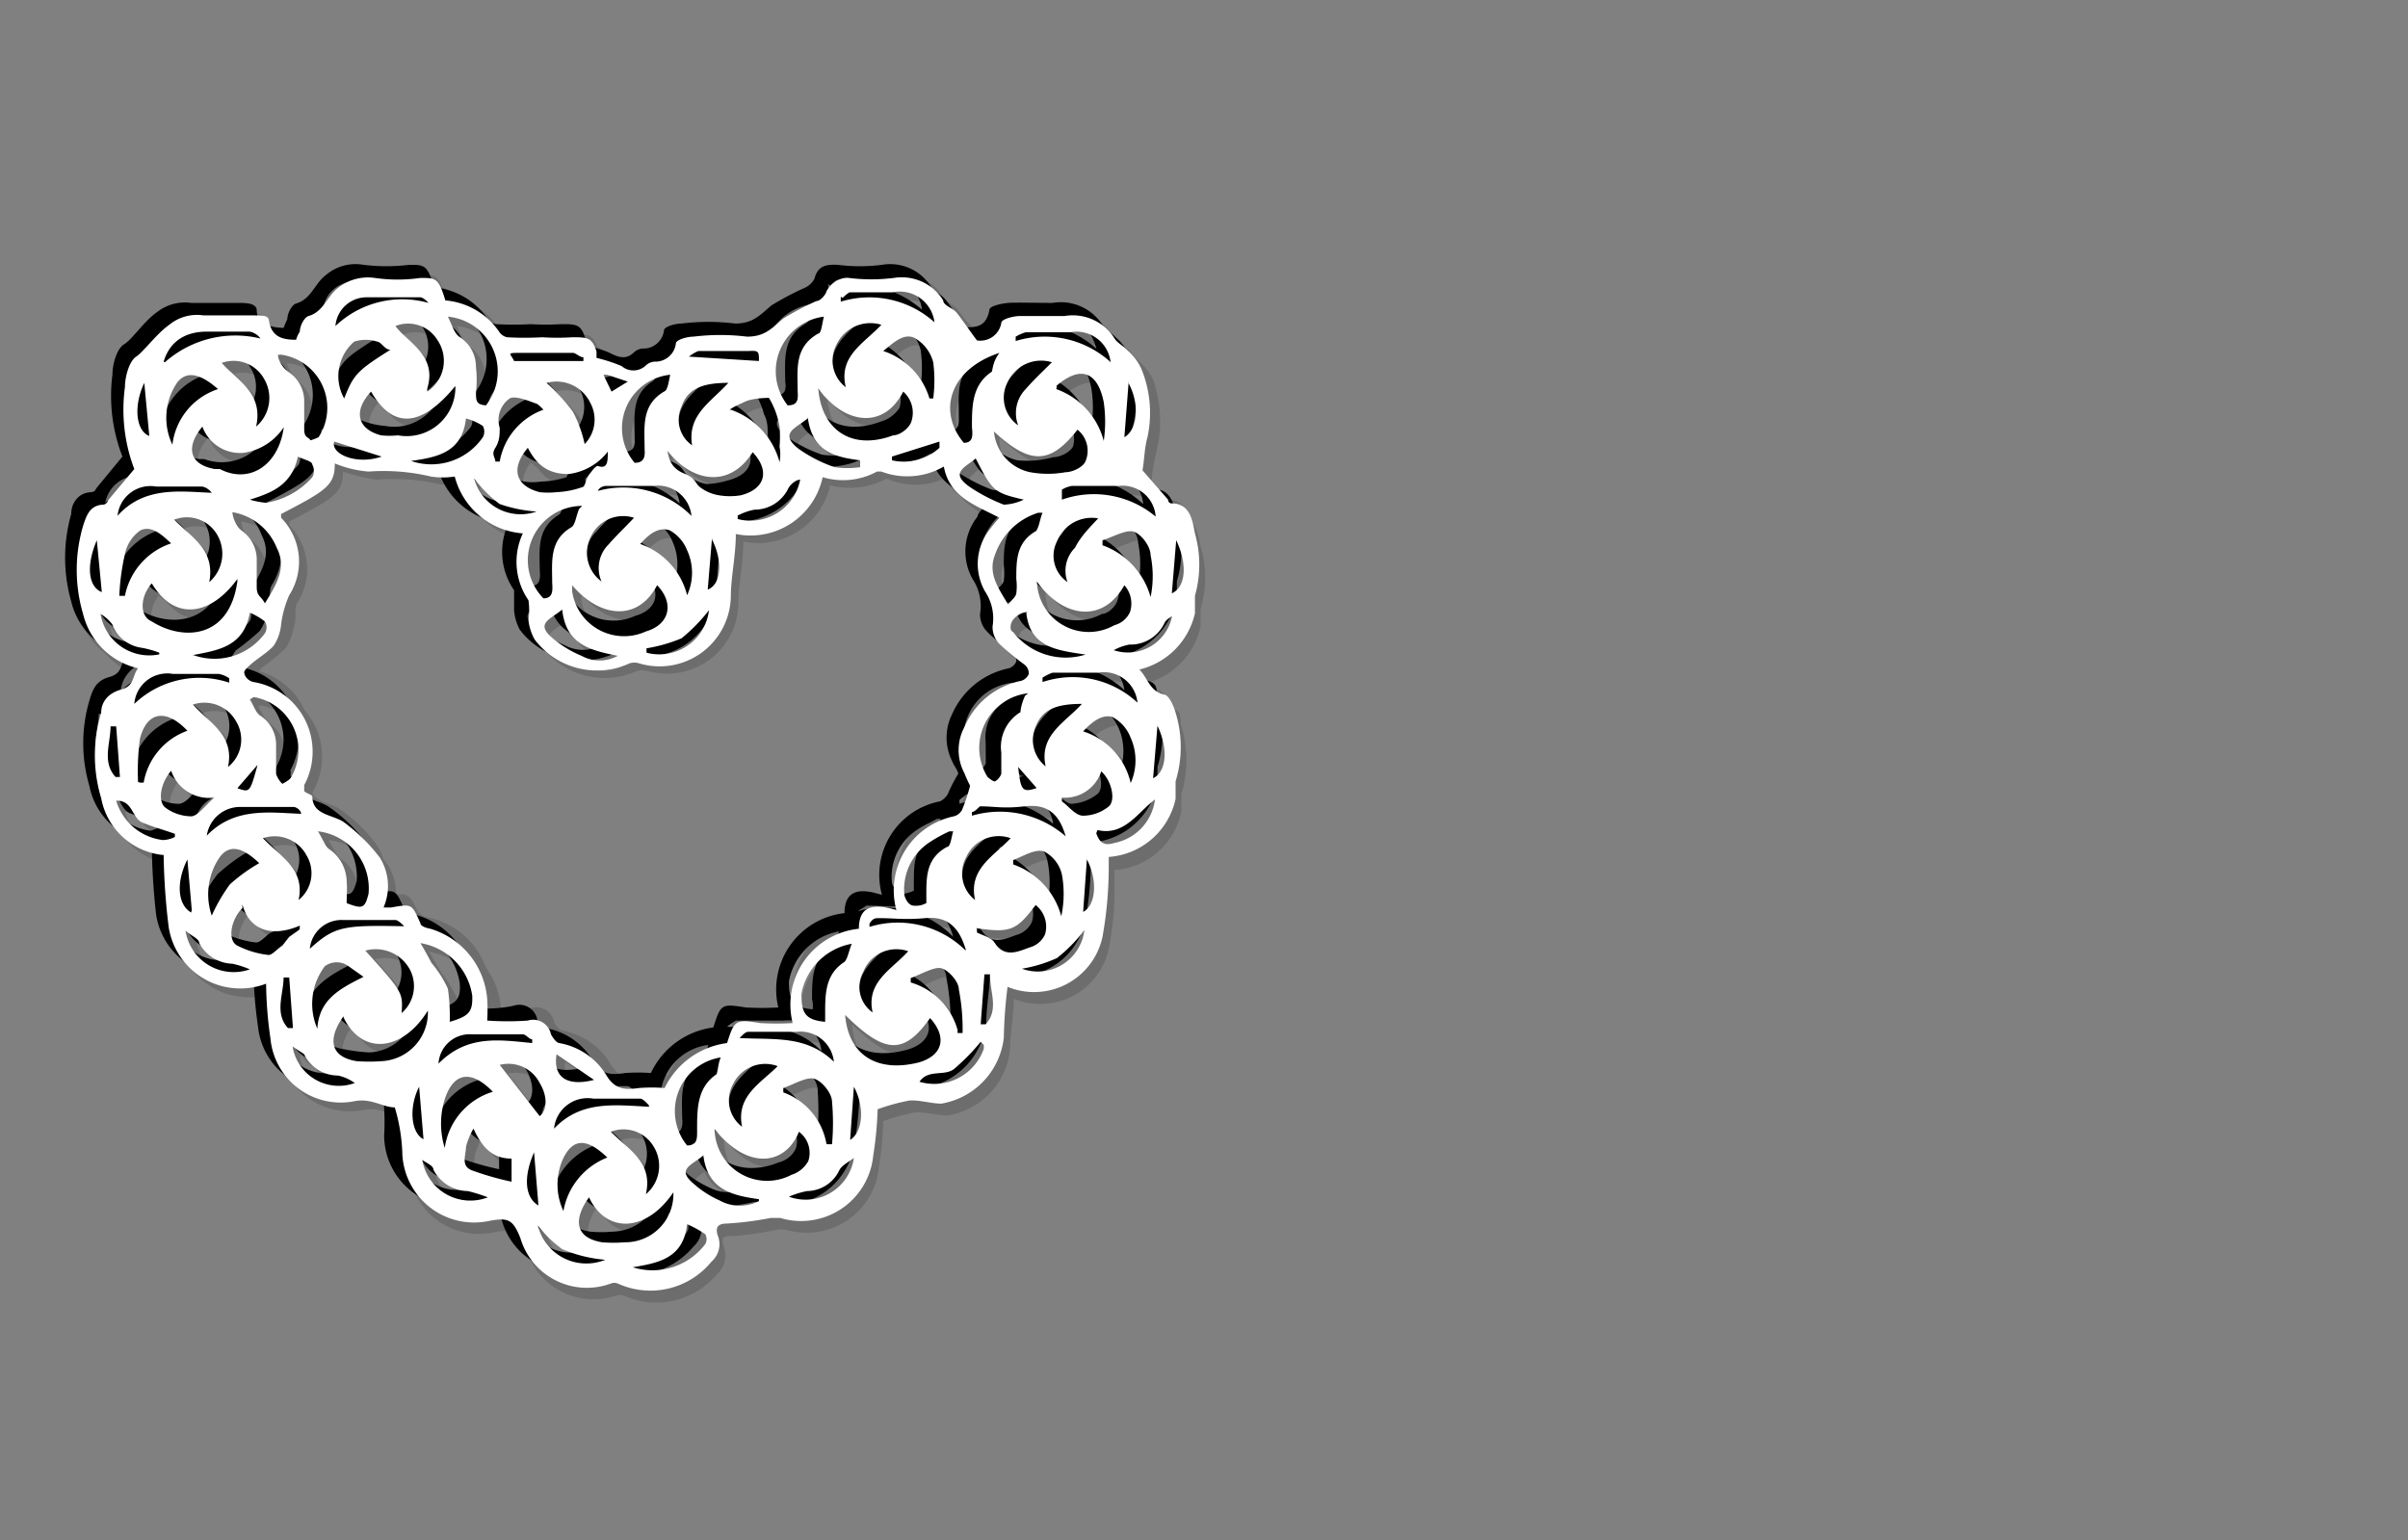 <svg xmlns="http://www.w3.org/2000/svg" viewBox="0 0 38.55 24.66"><rect x="0" y="0" width="38.55" height="24.66" fill="#808080" stroke="none"/><defs><style>.cls-1{isolation:isolate;}.cls-2{opacity:0.15;}.cls-2,.cls-3{mix-blend-mode:multiply;}.cls-4{fill:#fff;}</style></defs><title>convert-CUSTOMIZE-SVG-03</title><g class="cls-1"><g id="Layer_1" data-name="Layer 1"><g class="cls-2"><path d="M6.27,17.67c-.2,0-.38-.15-.65-.1a1.13,1.13,0,0,1-1.35-1,6.27,6.27,0,0,1-.07-.88,1.16,1.16,0,0,1-1.56-.9,10.79,10.79,0,0,1-.07-1.16,1.13,1.13,0,0,1-1-.91,2.42,2.42,0,0,1,0-1.36A.46.46,0,0,1,1.85,11c.11,0,.17-.21.27-.34a1.15,1.15,0,0,1-.87-.87,2.56,2.56,0,0,1,0-1.4c.05-.16.1-.34.32-.35,0,0,.06,0,.08-.06l.42-.51a2.65,2.65,0,0,1-.11-1.32c0-.18.07-.43.19-.5s.32-.37.52-.51A.73.73,0,0,1,3.2,5C3.45,5,3.71,5,4,5c.1,0,.28.06.3.11,0,.25.21.28.42.29a1.47,1.47,0,0,1,.06-.14c0-.09.08-.23.14-.25.25-.07.31-.31.48-.45A.73.73,0,0,1,6,4.4a3.56,3.56,0,0,0,.73,0c.25,0,.29,0,.4.35A1.17,1.17,0,0,1,8,5.27a.18.18,0,0,0,.13.08,5.25,5.25,0,0,0,.56,0,3.87,3.87,0,0,0,.48,0c.25,0,.32,0,.4.23,0,0,0,.09,0,.1s.27.07.39.13.25.12.38,0a.23.23,0,0,1,.15-.07.33.33,0,0,0,.34-.29c0-.06.18-.1.28-.11a3.54,3.54,0,0,1,.86,0c.29,0,.41-.14.58-.29a3.91,3.91,0,0,1,.54-.28.34.34,0,0,0,.15-.14c.06-.2.18-.24.37-.23a2.81,2.81,0,0,0,.71,0,.78.78,0,0,1,.79.37c.06.07.16.11.22.19a4.38,4.38,0,0,1,.32.45c.17,0,.34,0,.39-.29,0-.06.19-.1.3-.11S16.8,5,17,5a.78.78,0,0,1,.81.37c.05.07.14.11.2.18a.75.75,0,0,1,.22.29A2,2,0,0,1,18.32,7a3.59,3.59,0,0,0-.08.53l.41.49A.15.15,0,0,0,18.7,8c.29,0,.33.26.37.47a1.74,1.74,0,0,1,0,1,2.83,2.83,0,0,0,0,.29,1.23,1.23,0,0,1-.89.9c.13.13.15.34.38.39a.48.48,0,0,1,.19.29,1.8,1.8,0,0,1,0,1.1,2.83,2.83,0,0,0,0,.29,1.17,1.17,0,0,1-1.08.92c0,.07,0,.13,0,.19a4.74,4.74,0,0,1-.09,1.07,1.12,1.12,0,0,1-1.52.8c0,.27-.06.55-.06.82a1.19,1.19,0,0,1-1,1c-.17,0-.35-.06-.52,0a4.84,4.84,0,0,0-.51.14c0,.26,0,.51-.06.74a1.17,1.17,0,0,1-1.49,1,.26.26,0,0,0-.15,0c-.24,0-.47.08-.7.09s-.2.05-.15.18a.4.4,0,0,1-.11.43,1.27,1.27,0,0,1-1.5.34.21.21,0,0,0-.11,0,1.13,1.13,0,0,1-1.45-.74c-.11-.3-.2-.33-.51-.27a1.14,1.14,0,0,1-1.38-1.11A2.85,2.85,0,0,0,6.27,17.67Zm9.21-5.14-.1-.21a.82.82,0,0,1,0-.73,1.26,1.26,0,0,1,.91-.75.19.19,0,0,0,.12-.11s0-.11-.06-.15a4,4,0,0,1-.4-.32.38.38,0,0,1-.12-.29.74.74,0,0,0-.12-.55.91.91,0,0,1,.08-1l.13-.18c-.38-.2-.8-.33-.88-.83a1.11,1.11,0,0,1-1,.08s-.06,0-.08,0a1.19,1.19,0,0,1-.87.09,1.18,1.18,0,0,1-1.39.9,9.22,9.22,0,0,0-.07,1,1.16,1.16,0,0,1-1.47,1.08.19.19,0,0,0-.15,0,1.26,1.26,0,0,1-1.52-.39.63.63,0,0,1-.1-.31c0-.11,0-.23,0-.32a1.08,1.08,0,0,1-.09-1.07,1.22,1.22,0,0,1-1.09-.91,1.26,1.26,0,0,1-.38,0,3.24,3.24,0,0,0-1-.07,2.65,2.65,0,0,1-.54-.13c-.05.34-.14.42-.87.81,0,0,0,0,0,0a1,1,0,0,1,.12,1.25c-.06.1,0,.26-.06.39a.93.93,0,0,1-.13.34,3,3,0,0,1-.38.3s-.09.11-.08.16.09.1.14.11a1.13,1.13,0,0,1,.81,1.65l0,.09s.11.06.12.1c0,.29.33.28.5.41a2.41,2.41,0,0,1,.58.57.86.86,0,0,1,.06.8h.12c.34-.06.34,0,.47.25a.25.25,0,0,0,.16.1,1.25,1.25,0,0,1,1,1.15,3.24,3.24,0,0,1,0,.35,6.15,6.15,0,0,0,.65-.05.29.29,0,0,1,.37.22.23.23,0,0,0,.13.14,1.12,1.12,0,0,1,.77.53c.13.23.3.22.51.19a2.8,2.8,0,0,1,.41,0,1.29,1.29,0,0,1,1-.73c.12-.38.13-.38.52-.32a4.68,4.68,0,0,0,.53,0,1.22,1.22,0,0,1,1.05-1.51c0-.41.3-.39.6-.29a1.21,1.21,0,0,1,.93-1.5.2.2,0,0,0,.12-.1C15.35,12.77,15.4,12.66,15.48,12.53ZM11.39,18c0,.64.55,1,1.23.73a.46.46,0,0,0,.27-.22.45.45,0,0,0-.16-.47C12.53,18.57,11.91,18.71,11.39,18Zm3.44-1.77c-.42.59-.72.58-1.36-.05a.83.83,0,0,0,1.18.75C15,16.85,15.11,16.55,14.83,16.25ZM13,6.16c.06.66.53,1,1.2.75a.53.53,0,0,0,.3-.22.46.46,0,0,0-.14-.48C14.09,6.82,13.46,6.74,13,6.16ZM10.46,9.31c-.31.59-.92.53-1.35-.05a.4.4,0,0,0,0,.11.84.84,0,0,0,1.18.64C10.67,9.9,10.74,9.61,10.46,9.31Zm-1.09,9.8c-.25.36-.22.65.22.72a2,2,0,0,0,.35.05.78.78,0,0,0,.78-.8C10.29,19.69,9.64,19.7,9.37,19.11ZM5.89,6.22c-.29.31-.22.59.15.7l.27,0a.77.77,0,0,0,.92-.79C6.68,6.79,6.24,6.81,5.89,6.22Zm-.45,10c-.25.36-.22.66.22.72a1.74,1.74,0,0,0,.39.05.76.76,0,0,0,.74-.8C6.4,16.77,5.74,16.85,5.44,16.23Zm-1.7-7c-.42.59-1.05.69-1.37.08-.18.2-.21.51,0,.6C2.86,10.2,3.61,10.18,3.74,9.25Zm12.8,0a.85.85,0,0,0,1.25.75c.09,0,.22-.13.24-.21a.41.41,0,0,0-.13-.47C17.59,9.94,16.93,9.82,16.54,9.25Zm-12-2.53a.92.92,0,0,1-.7.51.62.62,0,0,1-.65-.42c-.29.34-.2.61.2.69l.08,0A.79.79,0,0,0,4.49,6.72ZM15.8,6.8a.76.76,0,0,0,.58.75A1.91,1.91,0,0,0,17,7.49c.11,0,.28-.09.31-.18a.43.43,0,0,0-.12-.49C16.74,7.4,16.43,7.39,15.8,6.8Zm-5.23.28c0,.24.07.4.27.49s.18.16.28.22a.6.6,0,0,0,.28.13,1,1,0,0,0,.35-.06c.39-.1.47-.39.19-.69C11.59,7.82,11,7.63,10.57,7.08Zm-.9.07A1,1,0,0,1,9,7.58a.63.63,0,0,1-.66-.43c-.28.34-.2.61.19.72a.84.84,0,0,0,.27,0,1.41,1.41,0,0,0,.41-.07s.06-.15.11-.21.09-.13.15-.14S9.67,7.31,9.67,7.15Zm6.68,3.93a.89.89,0,0,0-.65,1.34s.09.08.12.07a.14.14,0,0,0,.1-.12c0-.11,0-.22,0-.33a.67.67,0,0,1,.3-.66C16.28,11.34,16.29,11.22,16.35,11.08Zm-7.14-3a.87.87,0,0,0-.57,1.43c.15,0,.16-.12.14-.24,0-.35,0-.68.31-.9C9.15,8.34,9.16,8.22,9.21,8.09ZM10.68,6a.87.87,0,0,0-.58,1.42c.14,0,.17-.09.16-.22,0-.35-.06-.7.32-.93C10.63,6.19,10.64,6.07,10.68,6ZM4,11.1l-.07,0c.06.09.09.21.17.27a.57.57,0,0,1,.26.44c0,.16,0,.32,0,.48s.06.11.09.17.11-.05.13-.1A.86.86,0,0,0,4,11.1Zm8.56-4.66c.15,0,.17-.1.16-.22,0-.36-.06-.71.32-.94.06,0,.06-.16.09-.27A.89.89,0,0,0,12.56,6.44ZM11.48,16.88a.87.87,0,0,0-.58,1.41c.17,0,.17-.12.16-.25,0-.34-.05-.68.31-.9C11.44,17.11,11.44,17,11.48,16.88ZM4.18,9.6c.2-.32.35-.58.2-.89a.93.93,0,0,0-.72-.56.53.53,0,0,0,.14.29.59.59,0,0,1,.26.44c0,.15,0,.31,0,.46A.83.83,0,0,0,4.18,9.6ZM16.63,8.16l-.06-.05a1.1,1.1,0,0,0-.7.68c-.12.29.05.52.21.79a.88.88,0,0,0,.14-.17,1.69,1.69,0,0,0,0-.23c0-.31,0-.6.31-.78C16.59,8.37,16.6,8.24,16.63,8.16ZM4.46,5.62l-.07,0c.05.09.09.22.17.27a.59.59,0,0,1,.26.48c0,.15,0,.29,0,.44s.06.12.1.18S5,7,5,6.92A.86.86,0,0,0,4.46,5.62ZM7.11,5c.07.13.1.26.18.31a.6.6,0,0,1,.28.49,2.64,2.64,0,0,1,0,.4c0,.13,0,.21.15.21A.87.87,0,0,0,7.11,5Zm8.78.57c-.79.26-1,.93-.57,1.44.17,0,.14-.13.14-.25,0-.34-.05-.68.32-.89C15.84,5.85,15.84,5.73,15.89,5.59ZM7.14,16.31c.31-.09.38-.17.37-.42A1,1,0,0,0,6.68,15c.07.13.12.23.18.32a2,2,0,0,1,.25.41A2.38,2.38,0,0,1,7.14,16.31Zm7.63-1.91v-.13a.75.75,0,0,1,.33-.76c.06,0,.07-.17.1-.26l-.06,0a2.91,2.91,0,0,0-.3.17.89.89,0,0,0-.42.86C14.47,14.43,14.56,14.5,14.77,14.4Zm-9.27,0c.25.09.28.08.35-.16a.91.91,0,0,0-.81-1c.07.12.11.24.19.29a.61.61,0,0,1,.26.5C5.5,14.16,5.5,14.28,5.5,14.4Zm8.08.64a1,1,0,0,0-.81.81c0,.3.06.41.39.44,0,0,0-.08,0-.12,0-.33,0-.64.31-.84C13.52,15.29,13.53,15.16,13.58,15Zm2-.24,0,.06c.09.05.22.08.27.16.16.25.37.15.56.09s.23-.13.25-.22a.41.41,0,0,0-.15-.46C16.22,14.85,16.12,14.88,15.56,14.8ZM1.85,9.49l.1,0a1.08,1.08,0,0,1,.73-.84c-.15-.15-.3-.29-.48-.22a.59.59,0,0,0-.29.36A4.91,4.91,0,0,0,1.85,9.49Zm7.83,9c-.34-.31-.56-.32-.71,0a1,1,0,0,0-.05.85A1.16,1.16,0,0,1,9.68,18.47Zm5.59-2h.09a4,4,0,0,0-.07-.7c0-.14-.17-.32-.29-.34s-.31.1-.47.16v.06A1.1,1.1,0,0,1,15.27,16.43Zm-11.45-2c-.19.2-.24.53-.08.61a1.69,1.69,0,0,0,.5.14c.07,0,.15-.1.22-.15A.39.39,0,0,0,4.57,15a1,1,0,0,0,.17-.12l0-.05C4.32,14.91,4,14.86,3.82,14.42Zm14.23-1.95a.88.88,0,0,0,0-.73.54.54,0,0,0-.29-.32c-.17-.06-.33.07-.47.22A1.16,1.16,0,0,1,18.05,12.47Zm-7.14-3a.88.88,0,0,0,0-.71.63.63,0,0,0-.29-.33c-.18-.06-.33.07-.47.22A1.17,1.17,0,0,1,10.91,9.47Zm-8.75,3h.09A1.07,1.07,0,0,1,3,11.64c-.35-.35-.66-.3-.77.13A3.16,3.16,0,0,0,2.16,12.46Zm11,5.8h.09a3.71,3.71,0,0,0,0-.67c0-.15-.17-.35-.29-.38s-.32.1-.48.15v.07A1.06,1.06,0,0,1,13.17,18.26ZM3.33,14.6a2.67,2.67,0,0,1,.3-.49,2.32,2.32,0,0,1,.46-.35c-.29-.27-.49-.3-.65-.07A1.09,1.09,0,0,0,3.33,14.6Zm4.51,2.82c-.36-.35-.64-.3-.77.12a1.17,1.17,0,0,0,0,.78A1.11,1.11,0,0,1,7.84,17.42ZM17.59,8.6v.07a1.25,1.25,0,0,1,.78.83,2.14,2.14,0,0,0,0-.67.56.56,0,0,0-.29-.37C17.94,8.42,17.76,8.54,17.59,8.6Zm-1.43,5.11v.07a1.24,1.24,0,0,1,.78.84,2.27,2.27,0,0,0,0-.69c0-.14-.17-.34-.3-.37S16.33,13.66,16.16,13.71ZM3.43,6.17c-.26-.28-.49-.31-.65-.11A1,1,0,0,0,2.7,7,1.08,1.08,0,0,1,3.43,6.17Zm2.33,9.41a2.5,2.5,0,0,0-.24-.16.29.29,0,0,0-.37,0,1,1,0,0,0-.13,1C5.05,16,5.39,15.78,5.76,15.58ZM16.85,6.17a1.22,1.22,0,0,1,.76.83,1.85,1.85,0,0,0,0-.62c-.09-.5-.38-.58-.76-.25C16.86,6.13,16.86,6.14,16.85,6.17ZM6.19,5.55c-.08-.06-.14-.13-.21-.14a.6.6,0,0,0-.37,0,.73.73,0,0,0-.16.91C5.61,5.92,5.65,5.88,6.19,5.55Zm8.63.77h.07a2.16,2.16,0,0,0,0-.57.7.7,0,0,0-.29-.4c-.18-.08-.34.08-.51.21A1.14,1.14,0,0,1,14.82,6.32ZM7.52,18a2.28,2.28,0,0,0-.12.29c0,.14-.09.31.1.38a5.21,5.21,0,0,0,.63.18l0-.37C7.84,18.5,7.66,18.32,7.52,18ZM3.37,12.72a.67.67,0,0,1-.69-.44c-.17.21-.22.52-.08.6A.71.71,0,0,0,3,13C3.12,13,3.22,12.85,3.37,12.72ZM8.65,6.5c-.05,0-.09-.09-.13-.1s-.32-.13-.41-.08a.43.43,0,0,0-.17.48.89.89,0,0,1-.06.31,1.81,1.81,0,0,0,0,.23h.06A1.09,1.09,0,0,1,8.65,6.5Zm3,0a1.2,1.2,0,0,1,.78.84.63.63,0,0,0,0-.24,3,3,0,0,0-.06-.32,1.16,1.16,0,0,0-.17-.46c0-.05-.24,0-.37.06S11.69,6.45,11.62,6.5ZM10.28,19.07a.59.59,0,0,0,.12-.78.57.57,0,0,0-.67-.23C10,18.35,10.4,18.54,10.28,19.07Zm4.2-3.89a.58.58,0,0,0-.72.32.49.49,0,0,0,.16.65C13.81,15.66,14.22,15.47,14.48,15.18ZM17,12.72l0,0c.11.08.22.22.34.24a.74.74,0,0,0,.4-.15c.13-.09.06-.42-.11-.57A.61.61,0,0,1,17,12.72ZM11.6,6.08c-.41,0-.65.09-.75.37a.5.5,0,0,0,.17.62C10.91,6.58,11.33,6.39,11.6,6.08Zm4.64.68a.55.55,0,0,1,.12-.58l.42-.44a.59.59,0,0,0-.7.32A.55.55,0,0,0,16.24,6.76ZM3.59,12.23a.58.58,0,0,0-.56-1C3.29,11.51,3.7,11.71,3.59,12.23ZM12.39,17a.57.57,0,0,0-.71.28.54.54,0,0,0,.14.69C11.72,17.5,12.11,17.29,12.39,17ZM9.57,9.25a.51.51,0,0,1,.11-.58c.13-.16.28-.29.42-.44a.59.59,0,0,0-.69.28A.57.57,0,0,0,9.57,9.25Zm8-1a.6.6,0,0,0-.71.35.52.52,0,0,0,.18.66.52.52,0,0,1,.11-.56C17.24,8.54,17.39,8.39,17.53,8.24ZM5.79,15.17c.61.66.61.66.58,1a.57.57,0,0,0,.13-.7A.6.6,0,0,0,5.79,15.17Zm-1.07-.81a.56.56,0,0,0,.14-.72.59.59,0,0,0-.71-.28C4.42,13.65,4.83,13.85,4.72,14.36ZM4,6.77A.59.59,0,0,0,4.18,6a.58.58,0,0,0-.69-.25C3.75,6,4.16,6.24,4,6.77Zm12.64,5.45c-.11-.51.31-.71.58-1-.38,0-.62.07-.73.33A.55.55,0,0,0,16.68,12.22ZM6.78,6.16a.59.59,0,0,0,.13-.77.56.56,0,0,0-.67-.23C6.5,5.44,6.91,5.64,6.78,6.16ZM3.29,9.26a.59.59,0,0,0,.1-.79.53.53,0,0,0-.66-.2C3,8.54,3.39,8.74,3.29,9.26Zm12.83,4.1a.58.58,0,0,0-.71.3.54.54,0,0,0,.15.69C15.44,13.85,15.85,13.65,16.12,13.36ZM8.69,6.08a3,3,0,0,1,.43.45,2.73,2.73,0,0,1,.19.52.59.59,0,0,0,.09-.66C9.29,6.14,9.06,6,8.69,6.08Zm5.36-.94a.6.6,0,0,0-.72.33.53.53,0,0,0,.15.67C13.37,5.64,13.78,5.45,14.05,5.14ZM7.93,17l.64.82c.11-.08.13-.3,0-.53A.58.58,0,0,0,7.93,17ZM7.4,6.64c-.06.54-.44.62-.87.68A1,1,0,0,0,7.68,7a.2.2,0,0,0,0-.18C7.6,6.73,7.51,6.71,7.4,6.64Zm5.47,0c-.13.11-.27.17-.29.26s.1.2.18.25a2.27,2.27,0,0,0,.54.27,1.13,1.13,0,0,0,.41,0V7.31C13.32,7.26,12.94,7.19,12.87,6.61ZM8.93,9.71c-.13.1-.26.15-.29.24s.1.19.18.25a1.76,1.76,0,0,0,.42.24.61.61,0,0,0,.58,0C9.37,10.36,9,10.26,8.93,9.71ZM3,10.43a1,1,0,0,0,1.15-.35.19.19,0,0,0,0-.19,1,1,0,0,0-.25-.13C3.84,10.3,3.43,10.36,3,10.43Zm7.88,9.12c-.07.55-.47.61-.88.68a1,1,0,0,0,1.16-.37.18.18,0,0,0,0-.16A1.5,1.5,0,0,0,10.9,19.55ZM16.34,8V7.91c-.47-.11-.5-.14-.77-.67-.09.08-.21.14-.25.23s.09.19.17.24A2.73,2.73,0,0,0,16,8,.66.66,0,0,0,16.34,8Zm-4.25,11.2c-.43-.05-.81-.14-.88-.7-.13.1-.26.16-.28.25s.09.19.17.25a1.93,1.93,0,0,0,.36.22A.67.67,0,0,0,12.09,19.17ZM3.92,8a.86.86,0,0,0,.27,0,1.19,1.19,0,0,0,.73-.42s0-.15,0-.2a.76.76,0,0,0-.24-.13C4.61,7.72,4.29,7.84,3.92,8Zm12.45,1.8c-.1.05-.19.07-.23.12a.23.23,0,0,0,0,.21,1,1,0,0,0,1.15.35C16.84,10.36,16.44,10.3,16.37,9.75Zm-13.8-4a1.67,1.67,0,0,1,1.52-.37.22.22,0,0,0-.16-.1c-.23,0-.47,0-.7,0S2.68,5.33,2.57,5.73Zm15.14,0c-.11-.39-.33-.53-.65-.49s-.48,0-.72,0a.37.37,0,0,0-.16.07l0,.06A1.57,1.57,0,0,1,17.71,5.73ZM13.29,17a.53.53,0,0,0-.59-.48h-.78c-.05,0-.09.07-.14.1C12.33,16.59,12.85,16.51,13.29,17Zm-4.82-.32,0-.07s-.11-.08-.16-.08c-.27,0-.54,0-.81,0A.5.5,0,0,0,7,17,1.57,1.57,0,0,1,8.47,16.65Zm1.87,1c-.05,0-.1-.1-.14-.11-.25,0-.51,0-.76,0a.56.56,0,0,0-.63.49A1.72,1.72,0,0,1,10.34,17.66Zm5.06-2.5c-.11-.39-.32-.52-.65-.49s-.49,0-.73,0c0,0-.1.06-.15.09l0,.05A1.55,1.55,0,0,1,15.4,15.16Zm-2-10.44,0,.08A1.55,1.55,0,0,1,15,5.12a.55.55,0,0,0-.66-.48c-.23,0-.47,0-.7,0A.7.7,0,0,0,13.43,4.72ZM3.26,13.33c.43-.47,1-.38,1.5-.36,0-.05-.08-.11-.12-.11l-.84,0A.54.54,0,0,0,3.26,13.33Zm3.15,1.44s-.09-.09-.14-.1H5.44a.49.49,0,0,0-.53.46C5.31,14.78,5.43,14.75,6.41,14.77ZM15.51,13l0,.06a1.58,1.58,0,0,1,1.49.32.56.56,0,0,0-.65-.48c-.24,0-.48,0-.72,0C15.61,12.87,15.56,12.92,15.51,13ZM6.8,4.8l0-.06s-.09-.09-.13-.09c-.29,0-.58,0-.86,0a.51.51,0,0,0-.51.47A1.53,1.53,0,0,1,6.8,4.8ZM11,8.21a.55.55,0,0,0-.62-.49c-.25,0-.5,0-.76,0,0,0-.09.06-.13.09l0,0A1.51,1.51,0,0,1,11,8.21Zm7.43,0a.53.53,0,0,0-.59-.47c-.25,0-.51,0-.76,0a.37.37,0,0,0-.16.07l0,.06A1.59,1.59,0,0,1,18.45,8.21Zm-16.63,0c.44-.48,1-.4,1.51-.38a.19.19,0,0,0-.15-.09c-.25,0-.49,0-.74,0A.55.55,0,0,0,1.82,8.23Zm2.8,8.46a.75.75,0,0,0,1,.61.61.61,0,0,0-.28-.11.61.61,0,0,1-.54-.35C4.76,16.78,4.68,16.74,4.62,16.69Zm11.07,0,0,0a4.26,4.26,0,0,1-.43.42c-.15.13-.41,0-.56.21A.83.83,0,0,0,15.69,16.73ZM8.56,19.56l0,.05a.79.79,0,0,0,1.07.54A2.68,2.68,0,0,1,9,20,2.45,2.45,0,0,1,8.56,19.56Zm9.6-8.36a.55.55,0,0,0-.63-.49c-.25,0-.49,0-.74,0-.05,0-.1,0-.15.08l0,.06A1.52,1.52,0,0,1,18.16,11.2Zm-7.87-.88,0,.07a.79.79,0,0,0,1-.67,2.26,2.26,0,0,1-.43.44A2.26,2.26,0,0,1,10.29,10.32Zm-6.67.55,0-.07a.37.37,0,0,0-.16-.07c-.25,0-.49,0-.74,0a.54.54,0,0,0-.62.48A1.53,1.53,0,0,1,3.62,10.87ZM16.3,15.45a.75.75,0,0,0,1-.62,2.8,2.8,0,0,1-.44.46A2.6,2.6,0,0,1,16.3,15.45ZM7.53,7.6l0,.05a.77.77,0,0,0,1.06.53A2.46,2.46,0,0,1,7.93,8,2,2,0,0,1,7.53,7.6Zm6.08,10.88c-.1.09-.19.13-.22.2a.62.62,0,0,1-.53.33,1.61,1.61,0,0,0-.29.09A.78.78,0,0,0,13.61,18.48Zm-5.86.63a2.69,2.69,0,0,0-.32-.1.57.57,0,0,1-.54-.34c0-.06-.12-.1-.18-.15A.76.76,0,0,0,7.75,19.11Zm4-10.92,0,.06a.81.81,0,0,0,1-.62.37.37,0,0,0-.2.14A.59.59,0,0,1,12,8.1,1.43,1.43,0,0,0,11.77,8.19Zm6.94,1.58c-.05.05-.13.09-.16.15a.61.61,0,0,1-.56.34.93.93,0,0,0-.26.1A.72.72,0,0,0,18.71,9.77ZM4,15.46a1.61,1.61,0,0,0-.29-.09A.6.6,0,0,1,3.16,15c0-.07-.11-.11-.21-.19A.77.77,0,0,0,4,15.46ZM2.52,10.41l0-.06a1.4,1.4,0,0,0-.29-.09A.6.6,0,0,1,1.74,10c0-.08-.12-.12-.18-.18A.78.78,0,0,0,2.52,10.41Zm15,2.82c.08.24.22.17.32.15a.81.81,0,0,0,.63-.69C18.17,13,18,13.33,17.51,13.23Zm-14.76.12v-.06c-.18-.06-.36-.1-.53-.17s-.15-.36-.42-.35a.93.93,0,0,0,.75.63A1.6,1.6,0,0,0,2.75,13.35Zm6.11,3.47c-.07.37.16.53.59.42Zm5.37-9.57,0,.06a.83.83,0,0,0,.75-.2S15,7,15,7Zm4.54,1.34-.07.85C18.91,9.33,19,8.93,18.77,8.59Zm-.37,3.82c.21-.11.25-.46.08-.85ZM2.25,6.07c-.17.39-.13.77.08.85Zm9.84-.35c.05-.14,0-.17-.15-.15s-.55,0-.82,0c0,0-.1.05-.15.08l0,0Zm-3.92,0H9.29l0-.06a.52.52,0,0,0-.16-.06l-.82,0C8.18,5.55,8.11,5.59,8.17,5.72ZM1.5,8.59c-.18.42-.14.76.07.83Zm3.07,7H4.48c0,.28-.14.57.07.81h.08ZM6.05,7.25,5.29,7C5.23,7.21,5.66,7.39,6.05,7.25ZM1.8,11.58H1.72c0,.28-.14.57.07.82h.08Zm6.77,7.66-.08-.85C8.32,18.8,8.35,19.13,8.57,19.24Zm7.22-3.7H15.7l-.06.81h.08C15.93,16.11,15.79,15.82,15.79,15.54Zm-4.45-7-.07.84C11.48,9.31,11.52,8.92,11.34,8.58ZM18,6.09,18,6.94C18.15,6.82,18.19,6.42,18,6.09ZM3,14.56l-.08-.85C2.75,14.09,2.79,14.43,3,14.56Zm3.66,2.78c-.18.34-.14.74.06.85Zm10.68-3.63-.06.83C17.48,14.44,17.53,14.05,17.34,13.71Zm-3.72,3.63-.07.85C13.75,18.08,13.79,17.68,13.62,17.34ZM9.66,6,9.6,6l.13.27L10,6.11ZM4.06,12.2l-.32.37C4,12.63,4,12.63,4.06,12.2Zm12.47.36-.29-.33C16.28,12.6,16.31,12.64,16.53,12.56Z"/><path d="M6.47,17.87c-.2,0-.38-.15-.65-.1a1.13,1.13,0,0,1-1.35-1,6.4,6.4,0,0,1-.07-.88A1.16,1.16,0,0,1,2.84,15a10.79,10.79,0,0,1-.07-1.16,1.13,1.13,0,0,1-1-.91,2.42,2.42,0,0,1,0-1.36c.05-.17.1-.32.32-.38s.17-.21.27-.34A1.18,1.18,0,0,1,1.44,10a2.56,2.56,0,0,1,0-1.4c.05-.16.1-.34.32-.35,0,0,.06,0,.08-.06l.42-.51a2.68,2.68,0,0,1-.11-1.33c0-.17.07-.42.19-.49s.32-.37.52-.51a.72.72,0,0,1,.55-.15c.25,0,.51,0,.76,0,.1,0,.28,0,.29.11,0,.25.22.28.43.29a1.47,1.47,0,0,1,.06-.14c0-.09.07-.23.14-.25.24-.07.3-.31.47-.45a.73.73,0,0,1,.61-.17,3,3,0,0,0,.73,0c.25,0,.29,0,.4.36a1.17,1.17,0,0,1,.86.51.18.18,0,0,0,.13.08,5.12,5.12,0,0,0,.56,0,3.87,3.87,0,0,0,.48,0c.25,0,.32,0,.39.23,0,0,0,.09,0,.1S10,6,10.14,6s.25.12.38,0A.23.23,0,0,1,10.67,6,.33.33,0,0,0,11,5.66c0-.06.18-.11.28-.11a3.54,3.54,0,0,1,.86,0c.29,0,.4-.14.58-.29A4.44,4.44,0,0,1,13.26,5a.33.33,0,0,0,.16-.15c.05-.2.18-.23.37-.22a2.81,2.81,0,0,0,.71,0,.77.77,0,0,1,.79.36c.06.08.16.12.22.19s.21.29.32.45c.17,0,.34,0,.39-.28,0-.06.19-.1.3-.11s.48,0,.71,0a.79.79,0,0,1,.81.37c.05.07.14.11.2.18a.86.86,0,0,1,.22.29,2,2,0,0,1,.06,1.12,3.67,3.67,0,0,0-.09.53l.42.49s0,.05,0,.05c.29,0,.33.27.37.48a1.74,1.74,0,0,1,0,1c0,.09,0,.19,0,.28a1.2,1.2,0,0,1-.88.91c.13.13.15.34.38.39s.16.18.19.29a1.88,1.88,0,0,1,0,1.1c0,.09,0,.19,0,.28a1.17,1.17,0,0,1-1.07.93c0,.07,0,.13,0,.19a4.74,4.74,0,0,1-.09,1.07,1.12,1.12,0,0,1-1.52.8c0,.27-.06.55-.06.82a1.2,1.2,0,0,1-1,1.05c-.17,0-.35-.06-.52-.05a3.23,3.23,0,0,0-.51.14,5.8,5.8,0,0,1-.07.74,1.16,1.16,0,0,1-1.48,1,.43.43,0,0,0-.16,0,5.36,5.36,0,0,1-.7.1c-.15,0-.19,0-.14.18a.4.4,0,0,1-.11.43,1.27,1.27,0,0,1-1.5.34.21.21,0,0,0-.11,0,1.13,1.13,0,0,1-1.45-.74c-.11-.3-.2-.33-.51-.27a1.14,1.14,0,0,1-1.38-1.11A2.85,2.85,0,0,0,6.47,17.87Zm9.21-5.14c0-.05-.07-.13-.1-.21a.82.82,0,0,1,0-.73,1.26,1.26,0,0,1,.91-.75.19.19,0,0,0,.12-.11.18.18,0,0,0-.07-.15c-.12-.11-.27-.2-.39-.32a.39.39,0,0,1-.12-.29.78.78,0,0,0-.12-.56.9.9,0,0,1,.08-1c0-.06.09-.12.13-.19-.38-.19-.8-.32-.88-.82a1.14,1.14,0,0,1-1,.08.08.08,0,0,0-.08,0,1.24,1.24,0,0,1-.87.09,1.18,1.18,0,0,1-1.39.9c0,.35-.08.69-.08,1a1.14,1.14,0,0,1-1.46,1.07.43.43,0,0,0-.16,0,1.25,1.25,0,0,1-1.52-.38.8.8,0,0,1-.09-.31c0-.11,0-.23,0-.32a1.08,1.08,0,0,1-.09-1.07,1.22,1.22,0,0,1-1.09-.91,1.26,1.26,0,0,1-.38,0,3.3,3.3,0,0,0-1-.07,2.82,2.82,0,0,1-.54-.13c0,.34-.13.42-.86.8,0,0,0,0,0,.06a1,1,0,0,1,.13,1.24c-.06.11,0,.27-.06.4a.88.88,0,0,1-.13.33,2.85,2.85,0,0,1-.38.31s-.09.11-.08.16A.2.2,0,0,0,4.2,11,1.13,1.13,0,0,1,5,12.69a.36.36,0,0,1,0,.09c.06,0,.12.06.13.1.05.29.33.28.5.41a2.57,2.57,0,0,1,.58.56.88.88,0,0,1,.06.81h.12c.34-.06.33-.06.47.25,0,0,.1.08.16.1a1.25,1.25,0,0,1,1,1.15,3.24,3.24,0,0,1-.05.35c.23,0,.44,0,.65-.05a.29.29,0,0,1,.37.22s.08.13.13.14a1.1,1.1,0,0,1,.76.52c.14.24.31.23.52.2a2.79,2.79,0,0,1,.41,0,1.29,1.29,0,0,1,1-.73c.12-.38.13-.38.52-.32a4.51,4.51,0,0,0,.52,0A1.23,1.23,0,0,1,13.83,15c0-.41.3-.39.6-.29a1.2,1.2,0,0,1,.93-1.5.31.31,0,0,0,.12-.11C15.55,13,15.6,12.86,15.68,12.73Zm-4.09,5.49c0,.64.55,1,1.22.73a.41.41,0,0,0,.27-.22.43.43,0,0,0-.15-.47C12.73,18.77,12.1,18.91,11.59,18.22ZM15,16.45c-.42.59-.72.57-1.36-.05.05.63.51.93,1.18.75C15.23,17.05,15.31,16.75,15,16.45ZM13.24,6.36c.06.66.53.95,1.2.75a.53.53,0,0,0,.3-.22.46.46,0,0,0-.14-.48C14.29,7,13.66,6.94,13.24,6.36ZM10.66,9.51c-.31.59-.92.52-1.35,0a.33.33,0,0,0,0,.1.83.83,0,0,0,1.17.64C10.87,10.1,10.94,9.81,10.66,9.51Zm-1.09,9.8c-.25.36-.22.65.22.72a2,2,0,0,0,.35,0,.79.79,0,0,0,.78-.8C10.48,19.88,9.84,19.89,9.57,19.31ZM6.08,6.42c-.28.31-.21.59.16.69a1.28,1.28,0,0,0,.27,0,.78.78,0,0,0,.92-.79C6.88,7,6.44,7,6.08,6.42Zm-.44,10c-.25.36-.22.65.21.72a2.91,2.91,0,0,0,.4.05A.77.77,0,0,0,7,16.4C6.6,17,5.94,17.05,5.64,16.43Zm-1.7-7c-.42.58-1,.69-1.37.08-.18.19-.21.51,0,.6C3.06,10.4,3.81,10.38,3.94,9.45Zm12.8,0A.84.84,0,0,0,18,10.2c.1,0,.23-.13.25-.22a.42.42,0,0,0-.14-.47C17.79,10.14,17.12,10,16.74,9.45Zm-12-2.53a.92.92,0,0,1-.7.51A.61.61,0,0,1,3.34,7c-.29.34-.21.61.19.68l.08,0A.8.8,0,0,0,4.69,6.92ZM16,7a.74.74,0,0,0,.58.74,1.56,1.56,0,0,0,.57,0c.12,0,.29-.09.32-.18A.41.41,0,0,0,17.34,7C16.94,7.59,16.63,7.59,16,7Zm-5.23.28c0,.24.07.4.27.48s.18.17.27.23a.69.69,0,0,0,.29.13A1,1,0,0,0,12,8.06c.39-.1.47-.39.19-.69C11.79,8,11.15,7.83,10.77,7.28Zm-.9.07a1,1,0,0,1-.67.42.62.62,0,0,1-.66-.42c-.28.33-.2.61.19.71a.65.65,0,0,0,.27,0A1.41,1.41,0,0,0,9.41,8c.05,0,.06-.15.11-.21s.09-.13.15-.14C9.88,7.66,9.87,7.51,9.87,7.35Zm6.68,3.93a.88.88,0,0,0-.65,1.34s.09.08.12.07a.23.23,0,0,0,.1-.12c0-.11,0-.22,0-.34a.68.68,0,0,1,.31-.65C16.48,11.54,16.49,11.42,16.55,11.28Zm-7.14-3a.87.87,0,0,0-.57,1.43C9,9.7,9,9.6,9,9.47c0-.34-.05-.67.31-.89C9.35,8.54,9.36,8.42,9.41,8.29Zm1.47-2.13a.87.87,0,0,0-.58,1.41c.14,0,.17-.08.16-.21,0-.36-.06-.71.31-.93C10.83,6.39,10.84,6.27,10.88,6.16ZM4.2,11.3l-.07,0c.06.09.09.21.17.27a.53.53,0,0,1,.25.44c0,.16,0,.32,0,.48s.06.11.09.16.11,0,.13-.09A.86.86,0,0,0,4.2,11.3Zm8.55-4.67c.16,0,.18-.09.16-.22,0-.35-.05-.71.33-.93.06,0,.06-.16.09-.27A.89.89,0,0,0,12.75,6.63ZM11.68,17.07a.88.88,0,0,0-.58,1.42c.17,0,.17-.13.16-.26,0-.34,0-.68.31-.89C11.63,17.31,11.64,17.18,11.68,17.07ZM4.38,9.8c.2-.32.35-.58.19-.89a.9.9,0,0,0-.71-.56A.47.47,0,0,0,4,8.63a.61.61,0,0,1,.26.45c0,.15,0,.31,0,.46A1.09,1.09,0,0,0,4.38,9.8ZM16.83,8.36l-.06,0a1.09,1.09,0,0,0-.7.67c-.12.3.05.53.21.8.06-.08.12-.12.13-.17a1,1,0,0,0,0-.24c0-.3,0-.59.31-.77C16.78,8.56,16.8,8.44,16.83,8.36ZM4.66,5.82l-.07,0a.83.83,0,0,0,.17.27A.62.62,0,0,1,5,6.61a3.23,3.23,0,0,0,0,.44c0,.06.06.12.1.18s.1-.07.12-.11A.86.86,0,0,0,4.66,5.82Zm2.65-.6c.07.13.1.25.18.31A.57.57,0,0,1,7.76,6a2.67,2.67,0,0,1,0,.4c0,.13,0,.21.15.21A.87.87,0,0,0,7.31,5.22Zm8.78.57c-.79.26-1,.93-.57,1.44.16,0,.14-.13.14-.25,0-.34-.05-.68.32-.89C16,6.05,16,5.92,16.09,5.79ZM7.34,16.5c.31-.09.38-.16.37-.42a1,1,0,0,0-.84-.84c.08.13.13.23.19.32a2.5,2.5,0,0,1,.25.41A2.29,2.29,0,0,1,7.34,16.5ZM15,14.6v-.13c0-.3,0-.59.33-.76.06,0,.07-.17.1-.26l-.06,0c-.1.06-.21.1-.31.17a.9.9,0,0,0-.41.86C14.67,14.63,14.76,14.7,15,14.6Zm-9.28,0c.26.1.29.08.36-.15a.93.93,0,0,0-.82-1c.08.13.12.25.2.3a.61.61,0,0,1,.26.5C5.7,14.36,5.69,14.48,5.69,14.59Zm8.09.65A1,1,0,0,0,13,16c0,.31.06.42.38.45a.49.49,0,0,0,0-.12c0-.33,0-.64.31-.84C13.72,15.49,13.73,15.36,13.78,15.24Zm2-.24,0,.06c.09,0,.22.08.27.16.16.25.37.15.56.09s.23-.13.25-.22a.41.41,0,0,0-.15-.46C16.42,15,16.32,15.08,15.76,15ZM2.05,9.68l.09,0a1.11,1.11,0,0,1,.74-.85c-.15-.14-.31-.28-.48-.21A.59.59,0,0,0,2.11,9,3.71,3.71,0,0,0,2.05,9.68Zm7.83,9c-.34-.32-.56-.32-.72,0a1,1,0,0,0,0,.85A1.16,1.16,0,0,1,9.88,18.67Zm5.59-2,.09,0a3.94,3.94,0,0,0-.07-.69c0-.14-.18-.33-.29-.35s-.32.1-.47.16v.07A1.1,1.1,0,0,1,15.47,16.63ZM4,14.62c-.19.2-.24.52-.08.6a1.45,1.45,0,0,0,.5.15c.07,0,.15-.1.22-.15a.39.39,0,0,0,.11-.06L4.94,15l0,0C4.52,15.11,4.19,15.06,4,14.62Zm14.23-1.95a.93.93,0,0,0,0-.73c-.06-.13-.17-.29-.29-.32s-.33.07-.47.22A1.14,1.14,0,0,1,18.25,12.67Zm-7.14-3a.88.88,0,0,0,0-.71.63.63,0,0,0-.29-.33c-.18-.06-.34.07-.47.22A1.17,1.17,0,0,1,11.11,9.67Zm-8.76,3h.1a1.07,1.07,0,0,1,.73-.83c-.35-.35-.66-.31-.77.13A3.93,3.93,0,0,0,2.35,12.66Zm11,5.8h.09a4.8,4.8,0,0,0-.05-.67c0-.15-.17-.35-.29-.38s-.32.09-.49.15v.07A1.06,1.06,0,0,1,13.37,18.46ZM3.53,14.8a3.33,3.33,0,0,1,.29-.49A2.73,2.73,0,0,1,4.29,14c-.29-.27-.49-.3-.65-.07A1.09,1.09,0,0,0,3.53,14.8ZM8,17.62c-.36-.35-.64-.31-.78.12a1.24,1.24,0,0,0,0,.78A1.08,1.08,0,0,1,8,17.62ZM17.79,8.8v.07a1.21,1.21,0,0,1,.77.83,1.67,1.67,0,0,0,0-.67c0-.15-.16-.34-.28-.37S18,8.74,17.79,8.8Zm-1.43,5.11V14a1.21,1.21,0,0,1,.77.83,1.72,1.72,0,0,0,0-.68.53.53,0,0,0-.29-.37C16.7,13.73,16.52,13.86,16.36,13.91ZM3.63,6.37c-.26-.28-.49-.31-.65-.11a1,1,0,0,0-.08,1A1.07,1.07,0,0,1,3.63,6.37ZM6,15.78a1.43,1.43,0,0,0-.24-.16.29.29,0,0,0-.37,0,1,1,0,0,0-.13,1C5.25,16.18,5.58,16,6,15.78ZM17.05,6.37a1.22,1.22,0,0,1,.76.83,1.85,1.85,0,0,0,0-.62c-.1-.5-.38-.58-.76-.26C17.06,6.33,17.06,6.34,17.05,6.37ZM6.39,5.74c-.09,0-.14-.12-.21-.13a.6.6,0,0,0-.37,0,.73.73,0,0,0-.16.91C5.8,6.12,5.85,6.08,6.39,5.74ZM15,6.52h.06a2.16,2.16,0,0,0,0-.57.62.62,0,0,0-.3-.4c-.17-.08-.33.08-.5.21A1.14,1.14,0,0,1,15,6.52ZM7.72,18.21a1.37,1.37,0,0,0-.12.29c0,.14-.09.31.1.38a4.73,4.73,0,0,0,.63.18l0-.37A.66.66,0,0,1,7.72,18.21Zm-4.15-5.3a.64.64,0,0,1-.69-.43c-.18.21-.22.52-.08.6a.71.71,0,0,0,.41.13C3.32,13.2,3.41,13.05,3.57,12.91ZM8.85,6.7c-.06,0-.09-.09-.13-.1s-.32-.14-.41-.08A.42.42,0,0,0,8.14,7a1,1,0,0,1-.06.32,1.66,1.66,0,0,0,0,.22l.06,0A1.09,1.09,0,0,1,8.85,6.7Zm3,0a1.22,1.22,0,0,1,.78.84.69.69,0,0,0,0-.25c0-.1,0-.21-.06-.32a1.21,1.21,0,0,0-.17-.46s-.25,0-.37.07S11.89,6.65,11.82,6.7ZM10.48,19.27a.59.59,0,0,0,.12-.78.55.55,0,0,0-.67-.23C10.19,18.55,10.6,18.74,10.48,19.27Zm4.2-3.9a.58.58,0,0,0-.72.33.5.5,0,0,0,.15.65C14,15.86,14.42,15.66,14.68,15.37Zm2.48-2.45V13c.11.08.22.22.33.24a.74.74,0,0,0,.41-.15c.13-.09.06-.42-.11-.57A.63.63,0,0,1,17.16,12.92ZM11.8,6.28c-.41,0-.65.08-.75.37a.5.5,0,0,0,.17.62C11.11,6.78,11.53,6.58,11.8,6.28ZM16.44,7a.54.54,0,0,1,.12-.57c.13-.15.28-.29.42-.44a.6.6,0,0,0-.71.32A.54.54,0,0,0,16.44,7ZM3.79,12.42a.58.58,0,0,0-.56-1C3.49,11.71,3.9,11.9,3.79,12.42Zm8.8,4.79a.57.57,0,0,0-.71.28.54.54,0,0,0,.14.69C11.92,17.69,12.31,17.49,12.59,17.21ZM9.77,9.45a.51.51,0,0,1,.11-.58,5.86,5.86,0,0,1,.42-.44.58.58,0,0,0-.53,1Zm8-1a.61.61,0,0,0-.71.36.52.52,0,0,0,.18.66.52.52,0,0,1,.11-.56C17.44,8.73,17.59,8.59,17.73,8.43ZM6,15.36c.6.67.6.67.58,1a.57.57,0,0,0,.13-.7A.62.62,0,0,0,6,15.36Zm-1.07-.8a.55.55,0,0,0,.13-.72.58.58,0,0,0-.7-.28C4.62,13.85,5,14.05,4.92,14.56ZM4.24,7a.58.58,0,0,0,.13-.76A.57.57,0,0,0,3.69,6C4,6.24,4.36,6.44,4.24,7Zm12.64,5.45c-.11-.51.31-.71.58-1a.61.61,0,0,0-.73.33A.55.55,0,0,0,16.88,12.42ZM7,6.36a.58.58,0,0,0,.12-.77.54.54,0,0,0-.67-.23C6.7,5.64,7.11,5.84,7,6.36ZM3.49,9.46a.59.59,0,0,0,.1-.79.53.53,0,0,0-.66-.2C3.2,8.74,3.59,8.94,3.49,9.46Zm12.83,4.1a.58.58,0,0,0-.71.3.54.54,0,0,0,.14.69C15.64,14.05,16.05,13.85,16.32,13.56ZM8.89,6.27a3,3,0,0,1,.42.46,2.54,2.54,0,0,1,.2.52.59.59,0,0,0,.09-.66A.61.61,0,0,0,8.89,6.27Zm5.36-.93a.6.6,0,0,0-.72.32.54.54,0,0,0,.15.68C13.57,5.84,14,5.64,14.25,5.34ZM8.13,17.19l.64.82c.11-.08.13-.3,0-.53A.58.58,0,0,0,8.13,17.19ZM7.6,6.84c-.06.54-.45.62-.88.68a1,1,0,0,0,1.16-.35.19.19,0,0,0,0-.18A.91.91,0,0,0,7.6,6.84Zm5.47,0c-.13.11-.27.17-.29.26s.1.19.18.25a2.27,2.27,0,0,0,.54.27,1.45,1.45,0,0,0,.41,0V7.51C13.52,7.46,13.13,7.38,13.07,6.81Zm-4,3.1c-.12.1-.25.15-.28.24s.1.19.18.25a1.76,1.76,0,0,0,.42.24.59.59,0,0,0,.57,0C9.57,10.55,9.2,10.45,9.12,9.91Zm-5.9.72a1.06,1.06,0,0,0,1.15-.35.21.21,0,0,0,0-.19A1.39,1.39,0,0,0,4.1,10C4,10.5,3.63,10.56,3.22,10.63Zm7.87,9.12c-.06.55-.46.61-.87.68a1,1,0,0,0,1.16-.37.16.16,0,0,0,0-.16A1,1,0,0,0,11.09,19.75ZM16.54,8.17V8.11C16.07,8,16,8,15.77,7.44c-.09.08-.21.14-.25.23s.09.18.17.24a2.65,2.65,0,0,0,.53.27A.7.7,0,0,0,16.54,8.17Zm-4.25,11.2c-.43-.06-.82-.14-.89-.7-.12.1-.25.16-.28.25s.1.18.18.25a1.65,1.65,0,0,0,.36.22A.67.67,0,0,0,12.29,19.37ZM4.12,8.15a.86.86,0,0,0,.27,0,1.27,1.27,0,0,0,.73-.42.24.24,0,0,0,0-.2.76.76,0,0,0-.24-.13C4.81,7.91,4.49,8,4.12,8.15ZM16.57,10c-.1.05-.19.07-.23.12s-.07.17,0,.2a1.05,1.05,0,0,0,1.16.36C17,10.56,16.63,10.5,16.57,10Zm-13.8-4a1.71,1.71,0,0,1,1.52-.38.22.22,0,0,0-.16-.09c-.23,0-.47,0-.7,0S2.88,5.53,2.77,5.93Zm15.13,0c-.1-.39-.32-.53-.65-.49s-.47,0-.71,0a.77.77,0,0,0-.16.07l0,.07A1.55,1.55,0,0,1,17.9,5.93ZM13.49,17.17a.54.54,0,0,0-.6-.49c-.25,0-.51,0-.77,0,0,0-.1.06-.14.1C12.53,16.79,13.05,16.71,13.49,17.17Zm-4.83-.33.05-.06c-.06,0-.11-.08-.16-.08-.27,0-.54,0-.82,0a.5.5,0,0,0-.53.47C7.62,16.7,8.14,16.79,8.66,16.84Zm1.87,1s-.09-.1-.13-.11c-.26,0-.51,0-.76,0a.55.55,0,0,0-.63.48A1.73,1.73,0,0,1,10.53,17.86Zm5.07-2.5c-.11-.39-.33-.53-.65-.5s-.49,0-.73,0c-.06,0-.1.06-.15.09l0,0A1.54,1.54,0,0,1,15.6,15.36Zm-2-10.45,0,.09a1.54,1.54,0,0,1,1.5.32.55.55,0,0,0-.66-.48c-.23,0-.47,0-.7,0A.55.55,0,0,0,13.63,4.91ZM3.46,13.52c.43-.46,1-.37,1.5-.35,0-.05-.08-.11-.12-.11L4,13A.52.52,0,0,0,3.46,13.52ZM6.61,15c-.05,0-.09-.09-.14-.1-.28,0-.56,0-.84,0a.5.5,0,0,0-.52.46C5.51,15,5.63,15,6.61,15Zm9.09-1.82,0,.06a1.57,1.57,0,0,1,1.5.32.56.56,0,0,0-.66-.48c-.23,0-.47,0-.71,0A.89.89,0,0,0,15.7,13.15ZM7,5l0,0S7,4.85,6.91,4.85c-.28,0-.57,0-.85,0a.51.51,0,0,0-.51.46A1.56,1.56,0,0,1,7,5ZM11.22,8.4a.55.55,0,0,0-.62-.48c-.25,0-.5,0-.76,0,0,0-.09,0-.13.08l0,.06A1.54,1.54,0,0,1,11.22,8.4Zm7.42,0a.52.52,0,0,0-.59-.47c-.25,0-.5,0-.75,0a.52.52,0,0,0-.16.06l0,.07A1.54,1.54,0,0,1,18.64,8.41ZM2,8.42C2.45,8,3,8,3.53,8.05A.19.19,0,0,0,3.38,8c-.25,0-.49,0-.74,0A.53.53,0,0,0,2,8.42Zm2.8,8.47a.75.75,0,0,0,1,.61.77.77,0,0,0-.28-.12A.58.58,0,0,1,5,17C5,17,4.88,16.94,4.82,16.89Zm11.07,0,0,0a4.26,4.26,0,0,1-.43.42c-.15.13-.41,0-.56.21A.84.84,0,0,0,15.89,16.93ZM8.76,19.76l0,0a.8.8,0,0,0,1.08.54,2.68,2.68,0,0,1-.61-.16A2.15,2.15,0,0,1,8.76,19.76Zm9.6-8.37a.55.55,0,0,0-.63-.48c-.25,0-.49,0-.74,0,0,0-.1.05-.15.07l0,.07A1.54,1.54,0,0,1,18.36,11.39Zm-7.87-.87,0,.07a.8.8,0,0,0,1-.68,2.1,2.1,0,0,1-.44.45A2.09,2.09,0,0,1,10.49,10.52Zm-6.68.55,0-.07a.37.37,0,0,0-.16-.07c-.25,0-.5,0-.74,0a.54.54,0,0,0-.62.48A1.51,1.51,0,0,1,3.81,11.07ZM16.5,15.65a.75.75,0,0,0,1-.62,2.36,2.36,0,0,1-.44.45A2.28,2.28,0,0,1,16.5,15.65ZM7.73,7.8l-.05,0a.77.77,0,0,0,1.05.53,2.73,2.73,0,0,1-.6-.16A2.28,2.28,0,0,1,7.73,7.8Zm6.08,10.88c-.1.09-.19.13-.23.19a.58.58,0,0,1-.52.34,1.61,1.61,0,0,0-.29.09A.78.78,0,0,0,13.81,18.68ZM8,19.31a2.69,2.69,0,0,0-.32-.1.59.59,0,0,1-.54-.34c0-.07-.12-.1-.19-.15A.78.78,0,0,0,8,19.31ZM12,8.39l0,.06a.82.82,0,0,0,1-.62.41.41,0,0,0-.2.13.58.58,0,0,1-.54.34A1.13,1.13,0,0,0,12,8.39Zm7,1.58a1.22,1.22,0,0,0-.17.15.58.58,0,0,1-.55.34,1.34,1.34,0,0,0-.26.09A.72.72,0,0,0,18.91,10ZM4.17,15.66a1.52,1.52,0,0,0-.28-.09.6.6,0,0,1-.53-.33c0-.07-.12-.11-.22-.2A.77.77,0,0,0,4.17,15.66ZM2.72,10.61l0-.06a1.61,1.61,0,0,0-.29-.09.59.59,0,0,1-.51-.32A.79.79,0,0,0,1.75,10,.79.79,0,0,0,2.72,10.61Zm15,2.82c.08.24.22.17.32.15a.8.8,0,0,0,.62-.69C18.36,13.17,18.17,13.53,17.71,13.43ZM3,13.55v-.06l-.53-.17C2.25,13.25,2.26,13,2,13a.9.9,0,0,0,.75.63A.78.78,0,0,0,3,13.55ZM9.05,17c-.06.37.17.52.6.42Zm5.37-9.57,0,.06a.84.84,0,0,0,.75-.2s0-.09,0-.1ZM19,8.79l-.07.85C19.11,9.53,19.15,9.13,19,8.79Zm-.37,3.82c.21-.11.25-.47.08-.85ZM2.45,6.27c-.18.39-.13.77.08.85Zm9.84-.35c.05-.15,0-.17-.16-.16l-.81,0c-.05,0-.1,0-.15.08l0,0Zm-3.92,0H9.49l0-.06c-.06,0-.11-.06-.16-.06l-.82,0C8.37,5.75,8.31,5.79,8.37,5.92ZM1.7,8.79c-.18.42-.14.76.07.83Zm3.07,7H4.68c0,.27-.15.57.07.81h.08ZM6.25,7.45l-.76-.24C5.43,7.41,5.85,7.59,6.25,7.45ZM2,11.77H1.92c0,.27-.15.57.07.82h.08Zm6.76,7.67-.07-.85C8.52,19,8.55,19.33,8.76,19.44ZM16,15.74H15.9l-.06.8h.08C16.13,16.3,16,16,16,15.74Zm-4.45-7-.07.84C11.68,9.51,11.72,9.12,11.54,8.78Zm6.68-2.5-.07.86C18.35,7,18.39,6.62,18.22,6.28Zm-15,8.48-.08-.86C3,14.28,3,14.63,3.2,14.76Zm3.65,2.78c-.17.33-.13.74.07.85Zm10.69-3.63-.06.83C17.68,14.64,17.72,14.25,17.54,13.91Zm-3.73,3.63-.06.85C14,18.27,14,17.87,13.81,17.54Zm-4-11.39-.06,0,.13.27.27-.15ZM4.26,12.4l-.32.37C4.16,12.83,4.16,12.83,4.26,12.4Zm12.47.36-.29-.33C16.48,12.8,16.51,12.84,16.73,12.76Z"/></g><g class="cls-3"><path d="M6.13,17.53c-.2,0-.38-.15-.65-.1a1.13,1.13,0,0,1-1.35-1,6.4,6.4,0,0,1-.07-.88,1.16,1.16,0,0,1-1.56-.9,10.79,10.79,0,0,1-.07-1.16,1.13,1.13,0,0,1-1-.91,2.42,2.42,0,0,1,0-1.36c.05-.17.1-.32.32-.38s.17-.21.27-.34a1.18,1.18,0,0,1-.88-.87,2.56,2.56,0,0,1,0-1.4c0-.16.1-.34.32-.35,0,0,.06,0,.08-.06l.42-.51A2.68,2.68,0,0,1,1.8,6c0-.17.07-.42.19-.49s.32-.37.52-.51a.72.72,0,0,1,.55-.15c.25,0,.51,0,.76,0,.1,0,.28,0,.29.11,0,.25.22.28.43.29a1.47,1.47,0,0,1,.06-.14c0-.09.07-.23.14-.25.24-.07.3-.32.47-.45a.73.73,0,0,1,.61-.17,3,3,0,0,0,.73,0c.25,0,.29,0,.4.36a1.17,1.17,0,0,1,.86.51.18.18,0,0,0,.13.08,5.12,5.12,0,0,0,.56,0,3.87,3.87,0,0,0,.48,0c.25,0,.32,0,.39.23,0,0,0,.09,0,.1s.27.07.39.13.25.12.38,0a.23.23,0,0,1,.15-.07.33.33,0,0,0,.34-.29c0-.06.18-.11.28-.11a3.54,3.54,0,0,1,.86,0c.29,0,.4-.14.58-.29a4.44,4.44,0,0,1,.53-.28.33.33,0,0,0,.16-.15c.05-.2.18-.23.37-.22a2.81,2.81,0,0,0,.71,0,.77.77,0,0,1,.79.36c.06.08.16.12.22.19s.21.29.32.45c.17,0,.34,0,.39-.28,0-.06.19-.1.3-.11s.48,0,.71,0a.79.79,0,0,1,.81.37c.05.07.14.11.2.18a.86.86,0,0,1,.22.29,2,2,0,0,1,.06,1.12,3.67,3.67,0,0,0-.09.53l.42.49s0,0,0,0c.29,0,.33.27.37.48a1.74,1.74,0,0,1,0,1c0,.09,0,.19,0,.28a1.2,1.2,0,0,1-.88.91c.13.13.15.34.38.39s.16.18.19.29a1.88,1.88,0,0,1,0,1.1c0,.09,0,.19,0,.28a1.17,1.17,0,0,1-1.07.93c0,.07,0,.13,0,.19a4.74,4.74,0,0,1-.09,1.07,1.12,1.12,0,0,1-1.52.8c0,.27-.06.55-.06.82a1.2,1.2,0,0,1-1,1.05c-.17,0-.35-.06-.52-.05a3.23,3.23,0,0,0-.51.14,5.8,5.8,0,0,1-.07.74,1.16,1.16,0,0,1-1.48,1,.43.43,0,0,0-.16,0,5.36,5.36,0,0,1-.7.1c-.15,0-.19.05-.14.18a.4.4,0,0,1-.11.43,1.27,1.27,0,0,1-1.5.34.21.21,0,0,0-.11,0,1.13,1.13,0,0,1-1.45-.74c-.11-.3-.2-.33-.51-.27a1.14,1.14,0,0,1-1.38-1.11A3.62,3.62,0,0,0,6.13,17.53Zm9.21-5.14c0-.05-.07-.13-.1-.21a.84.84,0,0,1,0-.74,1.27,1.27,0,0,1,.91-.74.19.19,0,0,0,.12-.11.18.18,0,0,0-.07-.15c-.12-.11-.28-.2-.39-.32a.39.39,0,0,1-.12-.29.78.78,0,0,0-.12-.56.9.9,0,0,1,.08-1c0-.06.09-.12.13-.19-.38-.19-.8-.32-.88-.82a1.14,1.14,0,0,1-1,.08.08.08,0,0,0-.08,0,1.24,1.24,0,0,1-.87.09,1.18,1.18,0,0,1-1.39.9c0,.35-.08.69-.08,1A1.14,1.14,0,0,1,10,10.46a.43.43,0,0,0-.16,0,1.25,1.25,0,0,1-1.52-.38.8.8,0,0,1-.09-.31c0-.11,0-.23,0-.32a1.08,1.08,0,0,1-.09-1.07A1.22,1.22,0,0,1,7,7.47a1.26,1.26,0,0,1-.38,0,3.3,3.3,0,0,0-1-.07,2.82,2.82,0,0,1-.54-.13c0,.34-.13.42-.86.8,0,0,0,0,0,.06a1,1,0,0,1,.13,1.24c-.06.11,0,.27-.06.4a.88.88,0,0,1-.13.33,3.93,3.93,0,0,1-.38.31s-.09.11-.08.16a.2.2,0,0,0,.14.11,1.13,1.13,0,0,1,.81,1.65.36.36,0,0,1,0,.09s.12.06.13.1c0,.29.33.28.5.41a2.57,2.57,0,0,1,.58.56.88.88,0,0,1,.06.81H6c.34-.06.33-.06.47.25,0,0,.1.08.16.09a1.27,1.27,0,0,1,.95,1.16,3.24,3.24,0,0,1,0,.35c.23,0,.44,0,.65-.05a.29.29,0,0,1,.37.22c0,.05.08.13.13.14a1.1,1.1,0,0,1,.76.52c.14.24.31.23.52.2a2.79,2.79,0,0,1,.41,0,1.29,1.29,0,0,1,1-.73c.12-.38.13-.38.52-.32a4.51,4.51,0,0,0,.52,0,1.23,1.23,0,0,1,1.06-1.51c0-.41.3-.39.6-.29a1.2,1.2,0,0,1,.93-1.5.31.31,0,0,0,.12-.11C15.21,12.63,15.26,12.52,15.34,12.39Zm-4.09,5.49c0,.64.55,1,1.22.73a.41.41,0,0,0,.27-.22.43.43,0,0,0-.15-.47C12.39,18.43,11.76,18.57,11.25,17.88Zm3.44-1.77c-.42.59-.72.57-1.36-.05.05.63.51.93,1.18.75C14.89,16.71,15,16.41,14.69,16.11ZM12.9,6c.06.66.53,1,1.2.75a.53.53,0,0,0,.3-.22.46.46,0,0,0-.14-.48C14,6.68,13.32,6.6,12.9,6ZM10.32,9.17C10,9.76,9.4,9.69,9,9.12a.33.33,0,0,0,0,.1.83.83,0,0,0,1.17.64C10.53,9.76,10.6,9.46,10.32,9.17ZM9.23,19c-.25.36-.22.65.22.72a2,2,0,0,0,.35,0,.79.79,0,0,0,.78-.8C10.14,19.54,9.5,19.55,9.23,19ZM5.74,6.08c-.29.31-.21.59.16.69a1.28,1.28,0,0,0,.27.05A.78.78,0,0,0,7.09,6C6.54,6.65,6.1,6.67,5.74,6.08Zm-.44,10c-.25.36-.22.65.21.72a2.91,2.91,0,0,0,.4.05.77.77,0,0,0,.74-.8C6.26,16.63,5.6,16.71,5.3,16.09Zm-1.7-7c-.42.58-1.05.69-1.37.08-.18.19-.21.51,0,.6C2.72,10.06,3.47,10,3.6,9.11Zm12.8,0a.84.84,0,0,0,1.24.75c.1,0,.23-.13.25-.22a.42.42,0,0,0-.14-.47C17.45,9.8,16.78,9.68,16.4,9.11Zm-12-2.53a.92.92,0,0,1-.7.51A.61.61,0,0,1,3,6.67c-.29.34-.21.61.19.68l.08,0A.8.8,0,0,0,4.35,6.58Zm11.31.08a.74.74,0,0,0,.58.74,1.56,1.56,0,0,0,.57-.05c.12,0,.29-.09.32-.18A.41.41,0,0,0,17,6.68C16.6,7.25,16.28,7.25,15.66,6.66Zm-5.23.28c0,.24.07.4.27.48s.18.17.27.23a.69.69,0,0,0,.29.13,1.35,1.35,0,0,0,.35-.06c.39-.1.47-.39.19-.69C11.45,7.68,10.81,7.49,10.43,6.94ZM9.53,7a1,1,0,0,1-.67.42A.62.62,0,0,1,8.2,7c-.28.33-.2.61.19.71a.86.86,0,0,0,.27,0,1.41,1.41,0,0,0,.41-.07s.06-.15.11-.21.09-.13.15-.14S9.53,7.17,9.53,7Zm6.68,3.93a.88.88,0,0,0-.65,1.34s.09.08.12.07a.23.23,0,0,0,.1-.12c0-.11,0-.22,0-.34a.68.68,0,0,1,.31-.65C16.14,11.2,16.15,11.08,16.21,10.94ZM9.07,8A.87.87,0,0,0,8.5,9.38c.15,0,.15-.12.14-.25,0-.34-.05-.67.31-.89C9,8.2,9,8.08,9.07,8Zm1.47-2.13A.87.87,0,0,0,10,7.23c.14,0,.17-.08.16-.21,0-.36-.06-.71.31-.93C10.49,6.05,10.5,5.93,10.54,5.82ZM3.86,11l-.07,0c.06.09.09.21.17.27a.53.53,0,0,1,.25.44c0,.16,0,.32,0,.48s.06.11.09.16.11,0,.13-.09A.86.86,0,0,0,3.86,11Zm8.55-4.67c.16,0,.18-.09.16-.22,0-.35-.05-.71.33-.93C13,5.11,13,5,13,4.87A.89.89,0,0,0,12.41,6.29ZM11.34,16.73a.88.88,0,0,0-.58,1.42c.17,0,.17-.13.16-.26,0-.34-.05-.68.31-.89C11.29,17,11.3,16.84,11.34,16.73ZM4,9.46c.2-.32.35-.58.19-.89A.9.9,0,0,0,3.52,8a.47.47,0,0,0,.14.28.61.61,0,0,1,.26.45c0,.15,0,.31,0,.46S4,9.34,4,9.46ZM16.49,8l-.07,0a1.09,1.09,0,0,0-.69.67c-.12.3,0,.53.21.8.06-.08.12-.12.13-.17a1,1,0,0,0,0-.24c0-.3,0-.59.31-.77C16.44,8.22,16.46,8.1,16.49,8ZM4.32,5.48l-.07,0a.83.83,0,0,0,.17.27.62.62,0,0,1,.26.48,3.23,3.23,0,0,0,0,.44c0,.06.06.12.09.18s.11-.07.13-.11A.86.86,0,0,0,4.32,5.48ZM7,4.88c.07.13.1.25.18.31a.57.57,0,0,1,.27.49,2.67,2.67,0,0,1,0,.4c0,.13,0,.21.15.21A.87.87,0,0,0,7,4.88Zm8.78.57c-.79.26-1,.93-.57,1.44.16,0,.14-.13.14-.25,0-.34-.05-.68.32-.89C15.7,5.71,15.7,5.58,15.75,5.45ZM7,16.16c.31-.09.38-.16.36-.42a1,1,0,0,0-.83-.84c.08.13.13.23.19.32a2.5,2.5,0,0,1,.25.41A2.29,2.29,0,0,1,7,16.16Zm7.63-1.9v-.13c0-.3,0-.59.33-.76.06,0,.07-.17.1-.26l-.06,0c-.1.06-.21.1-.31.17a.9.9,0,0,0-.41.86C14.33,14.29,14.42,14.36,14.63,14.26Zm-9.28,0c.26.1.29.08.36-.15a.93.93,0,0,0-.82-1c.08.13.12.25.2.3a.61.61,0,0,1,.26.5C5.36,14,5.35,14.14,5.35,14.25Zm8.09.65a1,1,0,0,0-.81.8c0,.31.06.42.38.45A.49.49,0,0,0,13,16c0-.33,0-.64.31-.84C13.38,15.15,13.39,15,13.44,14.9Zm2-.24,0,.06c.09,0,.22.08.27.16.16.25.37.15.56.08a.38.38,0,0,0,.25-.21.43.43,0,0,0-.15-.47C16.08,14.7,16,14.74,15.42,14.66ZM1.71,9.34l.09,0a1.11,1.11,0,0,1,.74-.85c-.15-.14-.31-.28-.48-.21a.59.59,0,0,0-.29.36A3.71,3.71,0,0,0,1.71,9.34Zm7.83,9C9.2,18,9,18,8.82,18.31a1,1,0,0,0,0,.85A1.14,1.14,0,0,1,9.54,18.33Zm5.59-2,.09,0a3.94,3.94,0,0,0-.07-.69c0-.14-.18-.33-.29-.35s-.32.1-.48.16l0,.07A1.1,1.1,0,0,1,15.13,16.29Zm-11.45-2c-.19.2-.24.52-.08.6a1.45,1.45,0,0,0,.5.15c.07,0,.15-.1.22-.15a.39.39,0,0,0,.11-.06l.17-.12,0-.06C4.18,14.77,3.85,14.72,3.68,14.28Zm14.23-1.95a.93.93,0,0,0,0-.73c-.06-.13-.17-.29-.29-.32s-.33.07-.47.22A1.14,1.14,0,0,1,17.91,12.33Zm-7.14-3a.88.88,0,0,0,0-.71.63.63,0,0,0-.29-.33c-.18-.06-.34.07-.47.22A1.17,1.17,0,0,1,10.77,9.33ZM2,12.32h.1a1.07,1.07,0,0,1,.73-.83c-.35-.35-.66-.31-.77.13A3.93,3.93,0,0,0,2,12.32Zm11,5.8h.09a4.8,4.8,0,0,0,0-.67c0-.15-.17-.35-.29-.38s-.32.09-.49.15v.07A1.06,1.06,0,0,1,13,18.12ZM3.19,14.46A3.33,3.33,0,0,1,3.48,14,2.73,2.73,0,0,1,4,13.62c-.29-.27-.49-.3-.65-.07A1.09,1.09,0,0,0,3.19,14.46ZM7.7,17.28c-.36-.35-.64-.31-.78.12a1.24,1.24,0,0,0,0,.78A1.07,1.07,0,0,1,7.7,17.28Zm9.75-8.82v.07a1.21,1.21,0,0,1,.77.83,1.67,1.67,0,0,0,0-.67c0-.15-.16-.34-.28-.37S17.62,8.4,17.45,8.46ZM16,13.57v.07a1.21,1.21,0,0,1,.77.83,1.72,1.72,0,0,0,0-.68.53.53,0,0,0-.29-.37C16.36,13.39,16.18,13.52,16,13.57ZM3.29,6c-.26-.28-.49-.31-.65-.11a1,1,0,0,0-.08,1A1.07,1.07,0,0,1,3.29,6Zm2.33,9.41a1.43,1.43,0,0,0-.24-.16.29.29,0,0,0-.37,0,1,1,0,0,0-.13,1C4.91,15.84,5.24,15.63,5.62,15.44ZM16.71,6a1.22,1.22,0,0,1,.76.83,1.85,1.85,0,0,0,0-.62c-.1-.5-.38-.58-.76-.26C16.72,6,16.72,6,16.71,6ZM6.05,5.4c-.09-.05-.14-.12-.21-.13a.6.6,0,0,0-.37,0,.73.73,0,0,0-.16.91C5.46,5.78,5.51,5.74,6.05,5.4Zm8.63.78h.06a2.16,2.16,0,0,0,0-.57.62.62,0,0,0-.3-.4c-.17-.08-.33.08-.5.21A1.14,1.14,0,0,1,14.68,6.18ZM7.38,17.87a1.37,1.37,0,0,0-.12.29c0,.14-.09.31.1.38a4.73,4.73,0,0,0,.63.18l0-.37A.66.66,0,0,1,7.38,17.87Zm-4.15-5.3a.64.64,0,0,1-.69-.43c-.18.21-.22.52-.08.6a.71.71,0,0,0,.41.13C3,12.85,3.07,12.71,3.23,12.57ZM8.51,6.36c-.06,0-.09-.09-.13-.1S8.06,6.12,8,6.18a.42.42,0,0,0-.17.47A1,1,0,0,1,7.74,7a1.66,1.66,0,0,0,0,.22h.06A1.09,1.09,0,0,1,8.51,6.36Zm3,0a1.22,1.22,0,0,1,.78.84,1,1,0,0,0,0-.25c0-.1,0-.21-.06-.32A1.21,1.21,0,0,0,12,6.17s-.25,0-.37.07S11.55,6.31,11.48,6.36ZM10.14,18.93a.59.59,0,0,0,.12-.78.55.55,0,0,0-.67-.23C9.85,18.21,10.26,18.4,10.14,18.93Zm4.2-3.9a.58.58,0,0,0-.72.33.5.5,0,0,0,.15.65C13.66,15.52,14.08,15.32,14.34,15Zm2.48-2.45v.05c.11.08.22.22.33.24a.74.74,0,0,0,.41-.15c.13-.09.06-.42-.11-.57A.63.63,0,0,1,16.82,12.58ZM11.46,5.94c-.41-.05-.65.08-.75.37a.5.5,0,0,0,.17.62C10.77,6.44,11.19,6.24,11.46,5.94Zm4.64.67A.54.54,0,0,1,16.22,6c.13-.15.28-.29.42-.44a.6.6,0,0,0-.71.32A.54.54,0,0,0,16.1,6.61ZM3.45,12.08a.58.58,0,0,0-.56-1C3.15,11.37,3.56,11.56,3.45,12.08Zm8.8,4.79a.57.57,0,0,0-.71.28.54.54,0,0,0,.14.69C11.58,17.35,12,17.15,12.25,16.87ZM9.43,9.11a.53.53,0,0,1,.11-.59c.13-.15.28-.29.42-.43a.58.58,0,0,0-.53,1Zm8-1a.61.61,0,0,0-.71.36.52.52,0,0,0,.18.66A.52.52,0,0,1,17,8.55C17.1,8.39,17.25,8.25,17.39,8.09ZM5.65,15c.6.67.6.67.58,1a.57.57,0,0,0,.13-.7A.62.62,0,0,0,5.65,15Zm-1.07-.8a.55.55,0,0,0,.13-.72.58.58,0,0,0-.7-.28C4.28,13.51,4.69,13.71,4.58,14.22ZM3.9,6.63A.58.58,0,0,0,4,5.87a.57.57,0,0,0-.68-.26C3.61,5.9,4,6.1,3.9,6.63Zm12.64,5.45c-.11-.51.31-.71.58-1a.61.61,0,0,0-.73.33A.55.55,0,0,0,16.54,12.08ZM6.64,6a.58.58,0,0,0,.12-.77A.54.54,0,0,0,6.09,5C6.36,5.3,6.77,5.5,6.64,6ZM3.15,9.12a.59.59,0,0,0,.1-.79.53.53,0,0,0-.66-.2C2.86,8.4,3.25,8.6,3.15,9.12ZM16,13.22a.58.58,0,0,0-.71.3.54.54,0,0,0,.14.69C15.3,13.71,15.71,13.51,16,13.22ZM8.55,5.93A3,3,0,0,1,9,6.39a2.54,2.54,0,0,1,.2.52.59.59,0,0,0,.09-.66A.61.61,0,0,0,8.55,5.93ZM13.91,5a.6.6,0,0,0-.72.32.54.54,0,0,0,.15.68C13.23,5.5,13.64,5.3,13.91,5ZM7.79,16.85l.64.82c.11-.08.13-.3,0-.53A.57.57,0,0,0,7.79,16.85ZM7.26,6.5c-.06.54-.45.62-.88.68a1,1,0,0,0,1.16-.35.19.19,0,0,0,0-.18A.91.91,0,0,0,7.26,6.5Zm5.47,0c-.13.11-.27.17-.29.26s.1.19.18.25a2.27,2.27,0,0,0,.54.27,1.45,1.45,0,0,0,.41,0V7.17C13.18,7.12,12.79,7,12.73,6.47Zm-4,3.1c-.12.1-.25.15-.28.24s.1.19.18.25a1.91,1.91,0,0,0,.41.24.6.6,0,0,0,.58,0C9.23,10.21,8.86,10.11,8.78,9.57Zm-5.9.72A1.06,1.06,0,0,0,4,9.94a.21.21,0,0,0,0-.19,1.39,1.39,0,0,0-.25-.14C3.7,10.16,3.29,10.22,2.88,10.29Zm7.87,9.12c-.06.55-.46.61-.87.68A1,1,0,0,0,11,19.72a.16.16,0,0,0,0-.16A1,1,0,0,0,10.75,19.41ZM16.2,7.83V7.77c-.47-.12-.5-.14-.77-.67-.09.08-.21.14-.25.23s.09.18.17.24a2.65,2.65,0,0,0,.53.27A.7.7,0,0,0,16.2,7.83ZM12,19c-.43-.06-.82-.14-.89-.7-.12.1-.25.16-.28.25s.1.18.18.25a1.65,1.65,0,0,0,.36.22A.67.67,0,0,0,12,19ZM3.78,7.81a.86.86,0,0,0,.27.05,1.27,1.27,0,0,0,.73-.42.21.21,0,0,0,0-.2c0-.06-.13-.08-.23-.13C4.47,7.57,4.15,7.7,3.78,7.81Zm12.45,1.8c-.1.05-.19.07-.23.12s-.07.17,0,.2a1.05,1.05,0,0,0,1.16.36C16.7,10.21,16.29,10.16,16.23,9.61Zm-13.8-4A1.71,1.71,0,0,1,4,5.21a.22.22,0,0,0-.16-.09c-.23,0-.47,0-.7,0S2.54,5.19,2.43,5.59Zm15.13,0c-.1-.39-.32-.53-.65-.49s-.47,0-.71,0a.77.77,0,0,0-.16.07l0,.07A1.55,1.55,0,0,1,17.56,5.59ZM13.15,16.83a.54.54,0,0,0-.6-.49c-.25,0-.51,0-.77,0,0,0-.1.06-.14.1C12.19,16.45,12.71,16.37,13.15,16.83ZM8.32,16.5l0-.06c-.06,0-.11-.08-.16-.08-.27,0-.54,0-.82,0a.5.5,0,0,0-.53.47C7.28,16.36,7.8,16.45,8.32,16.5Zm1.87,1s-.09-.1-.14-.11c-.25,0-.5,0-.75,0a.55.55,0,0,0-.63.48A1.73,1.73,0,0,1,10.19,17.52ZM15.26,15c-.11-.39-.33-.53-.65-.5s-.49,0-.74,0c0,0-.09.06-.14.09l0,0A1.54,1.54,0,0,1,15.26,15Zm-2-10.45,0,.09a1.54,1.54,0,0,1,1.5.32.55.55,0,0,0-.66-.48c-.23,0-.47,0-.7,0A.55.55,0,0,0,13.29,4.57ZM3.12,13.18c.43-.46,1-.37,1.5-.35,0-.05-.08-.11-.12-.11l-.84,0A.52.52,0,0,0,3.12,13.18Zm3.15,1.45s-.09-.09-.14-.1c-.28,0-.56,0-.84,0a.5.5,0,0,0-.52.46C5.17,14.63,5.29,14.61,6.27,14.63Zm9.09-1.82,0,.06a1.57,1.57,0,0,1,1.5.32.56.56,0,0,0-.66-.48c-.23,0-.47,0-.71,0A.89.89,0,0,0,15.36,12.81ZM6.66,4.65l0-.05s-.08-.09-.13-.09c-.28,0-.57,0-.85,0a.5.5,0,0,0-.51.46A1.56,1.56,0,0,1,6.66,4.65Zm4.22,3.41a.55.55,0,0,0-.62-.48c-.25,0-.51,0-.76,0,0,0-.09.05-.13.08l0,.06A1.54,1.54,0,0,1,10.88,8.06Zm7.42,0a.53.53,0,0,0-.59-.48c-.25,0-.5,0-.75,0a.44.44,0,0,0-.16.06l0,.07A1.54,1.54,0,0,1,18.3,8.07Zm-16.62,0c.43-.47,1-.39,1.51-.37A.19.19,0,0,0,3,7.62c-.25,0-.49,0-.74,0A.53.53,0,0,0,1.68,8.08Zm2.8,8.47a.75.75,0,0,0,1,.61A.77.77,0,0,0,5.19,17a.58.58,0,0,1-.54-.34C4.62,16.64,4.54,16.6,4.48,16.55Zm11.07,0,0,0a4.26,4.26,0,0,1-.43.42c-.15.13-.41,0-.56.21A.84.84,0,0,0,15.55,16.59ZM8.42,19.42l-.05,0A.8.8,0,0,0,9.45,20a2.68,2.68,0,0,1-.61-.16A2.15,2.15,0,0,1,8.42,19.42ZM18,11.05a.55.55,0,0,0-.63-.48c-.25,0-.49,0-.74,0,0,0-.1.05-.15.07l0,.07A1.54,1.54,0,0,1,18,11.05Zm-7.87-.87,0,.07a.8.8,0,0,0,1-.68,2.1,2.1,0,0,1-.44.45A2.09,2.09,0,0,1,10.15,10.18Zm-6.68.55,0-.07a.37.37,0,0,0-.16-.07c-.25,0-.5,0-.74,0a.54.54,0,0,0-.62.48A1.51,1.51,0,0,1,3.47,10.73Zm12.69,4.58a.75.75,0,0,0,1-.62,2.36,2.36,0,0,1-.44.45A2.28,2.28,0,0,1,16.16,15.31ZM7.39,7.46l0,0A.77.77,0,0,0,8.39,8a2.73,2.73,0,0,1-.6-.16A2.28,2.28,0,0,1,7.39,7.46Zm6.08,10.88a1.34,1.34,0,0,0-.23.19.58.58,0,0,1-.52.34,1.61,1.61,0,0,0-.29.09A.78.78,0,0,0,13.47,18.34ZM7.61,19a2.69,2.69,0,0,0-.32-.1.59.59,0,0,1-.54-.34c0-.07-.12-.1-.19-.15A.78.78,0,0,0,7.61,19Zm4-10.92,0,.06a.82.82,0,0,0,1-.62.41.41,0,0,0-.2.13A.58.58,0,0,1,11.9,8,1.13,1.13,0,0,0,11.62,8.05Zm7,1.58a1.22,1.22,0,0,0-.17.15.58.58,0,0,1-.55.34,1.14,1.14,0,0,0-.26.09A.72.72,0,0,0,18.57,9.63ZM3.83,15.32a1.52,1.52,0,0,0-.28-.09A.6.6,0,0,1,3,14.9c0-.07-.12-.11-.22-.2A.77.77,0,0,0,3.83,15.32ZM2.38,10.27l0-.06a1.61,1.61,0,0,0-.29-.09A.59.59,0,0,1,1.6,9.8a.79.79,0,0,0-.19-.17A.79.79,0,0,0,2.38,10.27Zm15,2.82c.08.24.22.17.32.15a.8.8,0,0,0,.62-.69C18,12.83,17.83,13.19,17.37,13.09ZM2.61,13.2v0c-.18-.06-.36-.11-.53-.18s-.15-.35-.42-.35a.9.9,0,0,0,.75.63A.54.54,0,0,0,2.61,13.2Zm6.1,3.48c-.06.37.17.52.6.42Zm5.37-9.57,0,.06a.84.84,0,0,0,.75-.2s0-.09,0-.1Zm4.55,1.34-.07.85C18.77,9.19,18.81,8.79,18.63,8.45Zm-.37,3.81c.21-.1.25-.46.08-.84ZM2.11,5.93c-.18.38-.13.77.08.85ZM12,5.58c.05-.15,0-.17-.16-.16l-.81,0c-.05,0-.1,0-.15.08l0,0ZM8,5.58H9.14l0-.06c-.06,0-.11-.06-.16-.06l-.82,0C8,5.41,8,5.45,8,5.58ZM1.36,8.45c-.18.42-.14.76.07.83Zm3.07,7H4.34c0,.27-.15.57.07.81h.08ZM5.91,7.11l-.76-.24C5.09,7.07,5.51,7.25,5.91,7.11ZM1.66,11.43H1.58c0,.27-.15.57.07.82h.08ZM8.42,19.1l-.07-.85C8.17,18.66,8.21,19,8.42,19.1Zm7.23-3.7h-.09l-.06.8h.08C15.79,16,15.64,15.67,15.65,15.4Zm-4.45-7-.07.84C11.34,9.17,11.38,8.78,11.2,8.44Zm6.67-2.5-.06.86C18,6.68,18.05,6.28,17.87,5.94Zm-15,8.48-.08-.86C2.61,13.94,2.65,14.29,2.86,14.42ZM6.51,17.2c-.17.33-.13.74.07.85ZM17.2,13.57l-.06.83C17.34,14.3,17.38,13.91,17.2,13.57ZM13.47,17.2l-.06.85C13.61,17.93,13.65,17.53,13.47,17.2Zm-4-11.39-.06,0,.13.27L9.86,6Zm-5.6,6.25-.32.37C3.82,12.49,3.82,12.49,3.92,12.06Zm12.47.36-.29-.33C16.14,12.46,16.17,12.5,16.39,12.42Z"/></g><path class="cls-4" d="M6.32,17.73c-.19,0-.37-.15-.64-.1a1.13,1.13,0,0,1-1.35-1,6.52,6.52,0,0,1-.07-.88,1.16,1.16,0,0,1-1.56-.91,10.56,10.56,0,0,1-.08-1.15,1.12,1.12,0,0,1-1-.91,2.37,2.37,0,0,1,0-1.37c0-.16.1-.31.32-.37s.17-.21.27-.34a1.18,1.18,0,0,1-.88-.87,2.5,2.5,0,0,1,0-1.41c.05-.15.1-.33.32-.34,0,0,.06,0,.08-.07l.42-.5A2.68,2.68,0,0,1,2,6.2c0-.17.07-.42.18-.49s.33-.37.53-.51a.7.7,0,0,1,.55-.15c.25,0,.5,0,.75,0s.29,0,.3.11c.05.24.22.28.43.28a.49.49,0,0,1,.06-.13c0-.09.07-.23.14-.25.24-.07.3-.32.47-.45A.77.77,0,0,1,6,4.45a2.55,2.55,0,0,0,.73,0c.25,0,.29,0,.4.36a1.16,1.16,0,0,1,.86.5.2.2,0,0,0,.13.09,5.15,5.15,0,0,0,.56,0,3.85,3.85,0,0,0,.48,0c.24,0,.32,0,.39.23,0,0,0,.09,0,.1a2.67,2.67,0,0,1,.4.13.29.29,0,0,0,.38,0,.23.23,0,0,1,.15-.07.33.33,0,0,0,.34-.29c0-.06.18-.11.28-.11a3.54,3.54,0,0,1,.86,0c.29,0,.4-.14.58-.29a4.44,4.44,0,0,1,.53-.28c.06,0,.14-.09.16-.15s.17-.24.36-.22a2.89,2.89,0,0,0,.72,0,.78.78,0,0,1,.79.36c0,.08.15.12.21.19s.21.29.33.45a.34.34,0,0,0,.39-.28c0-.06.19-.11.3-.11s.48,0,.71,0a.79.79,0,0,1,.81.37c.05.07.14.11.2.18a.86.86,0,0,1,.22.29A1.86,1.86,0,0,1,18.37,7c-.05.18-.05.37-.08.53L18.7,8s0,.06.06.06c.29,0,.33.27.37.48a1.84,1.84,0,0,1,0,1c0,.08,0,.19,0,.28a1.2,1.2,0,0,1-.89.9c.14.14.16.34.39.4.08,0,.16.18.19.29a1.87,1.87,0,0,1,0,1.1c0,.09,0,.19,0,.28a1.18,1.18,0,0,1-1.07.93c0,.07,0,.13,0,.19A6.35,6.35,0,0,1,17.65,15a1.12,1.12,0,0,1-1.52.8,7.54,7.54,0,0,0-.06.82,1.21,1.21,0,0,1-1,1.05c-.16,0-.34-.06-.51-.05a3.23,3.23,0,0,0-.51.14,5.8,5.8,0,0,1-.07.74,1.16,1.16,0,0,1-1.49,1s-.1,0-.15,0a5.36,5.36,0,0,1-.7.09c-.15,0-.19.06-.15.19a.37.37,0,0,1-.1.42,1.26,1.26,0,0,1-1.5.35.15.15,0,0,0-.11,0,1.11,1.11,0,0,1-1.45-.73c-.12-.3-.2-.33-.51-.27a1.15,1.15,0,0,1-1.38-1.11A2.89,2.89,0,0,0,6.32,17.73Zm9.21-5.15a2.16,2.16,0,0,1-.09-.2.78.78,0,0,1,0-.74,1.25,1.25,0,0,1,.91-.74.19.19,0,0,0,.12-.11.18.18,0,0,0-.07-.15,4.16,4.16,0,0,1-.39-.32.39.39,0,0,1-.12-.29.78.78,0,0,0-.12-.56.89.89,0,0,1,.08-1A2.14,2.14,0,0,1,16,8.29c-.38-.2-.8-.33-.89-.82a1.17,1.17,0,0,1-1,.08s-.05,0-.07,0a1.14,1.14,0,0,1-.87.09,1.18,1.18,0,0,1-1.39.91c0,.35-.08.69-.08,1a1.14,1.14,0,0,1-1.47,1.07.26.26,0,0,0-.15,0,1.25,1.25,0,0,1-1.52-.38.81.81,0,0,1-.1-.31,1.1,1.1,0,0,0,0-.32,1.08,1.08,0,0,1-.09-1.07,1.22,1.22,0,0,1-1.09-.91,1.27,1.27,0,0,1-.38,0,3.3,3.3,0,0,0-1-.08,1.77,1.77,0,0,1-.54-.13c0,.35-.13.43-.86.81,0,0,0,0,0,.06a1,1,0,0,1,.13,1.24A1.68,1.68,0,0,0,4.5,10a.73.73,0,0,1-.12.34c-.11.12-.26.2-.38.31s-.09.11-.08.16a.2.2,0,0,0,.14.11,1.13,1.13,0,0,1,.81,1.65s0,.06,0,.09.12.06.13.09c0,.3.32.29.5.41a2.85,2.85,0,0,1,.58.57.86.86,0,0,1,.06.8h.12c.34-.06.33-.06.47.25,0,.05.1.08.16.09A1.28,1.28,0,0,1,7.8,16a2.8,2.8,0,0,1,0,.34,4.54,4.54,0,0,0,.65,0,.29.29,0,0,1,.37.22s.07.13.13.14a1.1,1.1,0,0,1,.76.52c.14.23.3.23.52.2a2.66,2.66,0,0,1,.41,0,1.3,1.3,0,0,1,1-.72c.12-.38.14-.38.53-.32a4.51,4.51,0,0,0,.52,0,1.22,1.22,0,0,1,1.06-1.51c0-.41.29-.39.6-.3a1.21,1.21,0,0,1,.92-1.5.21.21,0,0,0,.13-.1A2.76,2.76,0,0,0,15.53,12.58Zm-4.09,5.5a.84.84,0,0,0,1.23.73.47.47,0,0,0,.27-.22.42.42,0,0,0-.15-.47C12.59,18.63,12,18.77,11.44,18.08Zm3.45-1.78c-.42.59-.72.58-1.36-.05.05.64.51.93,1.18.76C15.09,16.9,15.17,16.61,14.89,16.3ZM13.1,6.22c.05.66.53,1,1.2.75.11,0,.26-.12.29-.22a.45.45,0,0,0-.13-.48C14.15,6.88,13.52,6.8,13.1,6.22ZM10.52,9.37c-.31.59-.92.52-1.36,0v.1a.84.84,0,0,0,1.18.64C10.72,10,10.8,9.66,10.52,9.37Zm-1.09,9.8c-.26.36-.22.65.21.72a2.2,2.2,0,0,0,.36,0,.77.77,0,0,0,.78-.8C10.34,19.74,9.7,19.75,9.43,19.17ZM5.94,6.27c-.29.31-.22.6.16.7a1.28,1.28,0,0,0,.27,0,.78.78,0,0,0,.92-.79C6.74,6.85,6.29,6.87,5.94,6.27Zm-.44,10c-.25.35-.23.65.21.72a2.73,2.73,0,0,0,.4,0,.78.78,0,0,0,.74-.81C6.45,16.83,5.8,16.91,5.5,16.29Zm-1.7-7c-.42.58-1,.69-1.37.07-.18.2-.21.52,0,.61C2.92,10.26,3.67,10.24,3.8,9.31Zm12.8,0a.83.83,0,0,0,1.24.74.38.38,0,0,0,.25-.21A.44.44,0,0,0,18,9.37C17.65,10,17,9.88,16.6,9.31Zm-12-2.53a.93.93,0,0,1-.7.51.64.64,0,0,1-.66-.42c-.28.34-.2.61.2.68l.08,0C4,7.76,4.49,7.44,4.55,6.78Zm11.31.08a.73.73,0,0,0,.58.74,1.58,1.58,0,0,0,.57,0c.12,0,.29-.09.32-.18a.43.43,0,0,0-.13-.5C16.8,7.45,16.48,7.45,15.86,6.86Zm-5.23.28c0,.24.07.4.27.48s.17.16.27.23a.67.67,0,0,0,.29.12,1.06,1.06,0,0,0,.35,0c.39-.1.47-.39.19-.69C11.65,7.87,11,7.69,10.63,7.14Zm-.9.06a.94.94,0,0,1-.68.43c-.33,0-.51-.15-.65-.42-.28.33-.2.61.19.71a1.28,1.28,0,0,0,.27,0,1.42,1.42,0,0,0,.41-.08c.05,0,.06-.14.11-.2s.09-.13.14-.14C9.74,7.52,9.73,7.37,9.73,7.2Zm6.68,3.94a.88.88,0,0,0-.65,1.34s.09.08.12.07a.23.23,0,0,0,.1-.12c0-.11,0-.22,0-.34a.65.65,0,0,1,.31-.65C16.33,11.4,16.35,11.27,16.41,11.14Zm-7.14-3A.87.87,0,0,0,8.7,9.58c.15,0,.15-.12.14-.25,0-.34-.05-.68.31-.89C9.21,8.4,9.22,8.27,9.27,8.15ZM10.73,6a.86.86,0,0,0-.57,1.41c.14,0,.17-.08.16-.21,0-.36-.06-.71.31-.93C10.69,6.25,10.7,6.13,10.73,6ZM4.06,11.16,4,11.2c.06.09.09.21.17.26a.56.56,0,0,1,.25.44c0,.17,0,.33,0,.49a.39.39,0,0,0,.1.16s.1-.05.13-.09A.86.86,0,0,0,4.06,11.16Zm8.55-4.67c.16,0,.17-.09.16-.22,0-.35-.06-.71.33-.93.05,0,.06-.16.09-.27A.88.88,0,0,0,12.61,6.49ZM11.54,16.93A.87.87,0,0,0,11,18.34c.17,0,.16-.12.16-.25,0-.34,0-.68.31-.89C11.49,17.17,11.5,17,11.54,16.93ZM4.24,9.66c.2-.32.35-.58.19-.89a.93.93,0,0,0-.71-.57.47.47,0,0,0,.14.29.57.57,0,0,1,.25.45c0,.15,0,.31,0,.46S4.18,9.54,4.24,9.66ZM16.69,8.21l-.07,0a1.07,1.07,0,0,0-.69.67c-.12.3.05.53.21.8.06-.08.12-.12.13-.18a.91.91,0,0,0,0-.23c0-.3,0-.59.32-.77C16.64,8.42,16.65,8.3,16.69,8.21ZM4.51,5.68l-.06,0c0,.09.08.21.16.27a.56.56,0,0,1,.26.48c0,.14,0,.29,0,.44s.07.12.1.18A.75.75,0,0,0,5.1,7,.86.86,0,0,0,4.51,5.68Zm2.66-.61c.07.14.1.26.18.32a.57.57,0,0,1,.27.49,1.79,1.79,0,0,1,0,.4c0,.13,0,.2.16.21A.88.88,0,0,0,7.17,5.07ZM16,5.65c-.79.26-1,.93-.57,1.44.16,0,.14-.14.13-.25,0-.34,0-.68.32-.89C15.89,5.91,15.9,5.78,16,5.65ZM7.2,16.36c.31-.09.37-.16.36-.42a1,1,0,0,0-.83-.84c.08.13.13.23.18.32a1.77,1.77,0,0,1,.26.41A3,3,0,0,1,7.2,16.36Zm7.63-1.9v-.13c0-.3,0-.59.33-.77.06,0,.07-.16.1-.25l-.06,0a2.38,2.38,0,0,0-.31.17.9.9,0,0,0-.41.86C14.53,14.49,14.62,14.56,14.83,14.46Zm-9.28,0c.26.1.29.08.35-.15a.92.92,0,0,0-.81-1c.08.13.12.25.2.3a.64.64,0,0,1,.26.5C5.56,14.22,5.55,14.34,5.55,14.45Zm8.09.65a1,1,0,0,0-.81.8c0,.31.06.42.38.45,0,0,0-.08,0-.12,0-.33,0-.64.31-.84C13.57,15.35,13.59,15.22,13.64,15.1Zm2-.24,0,.06c.1.05.23.08.28.16.16.25.37.15.56.08a.38.38,0,0,0,.25-.21.44.44,0,0,0-.15-.47C16.27,14.9,16.18,14.94,15.62,14.86ZM1.91,9.54l.09,0a1.11,1.11,0,0,1,.74-.84c-.15-.14-.31-.29-.49-.21A.61.61,0,0,0,2,8.87,3.71,3.71,0,0,0,1.91,9.54Zm7.82,9c-.33-.32-.55-.32-.71,0a1,1,0,0,0,0,.85A1.13,1.13,0,0,1,9.73,18.53Zm5.6-2,.08,0a3.31,3.31,0,0,0-.06-.7c0-.13-.18-.32-.29-.34s-.32.1-.48.16l0,.07A1.1,1.1,0,0,1,15.33,16.49Zm-11.45-2c-.19.19-.24.52-.08.6a1.45,1.45,0,0,0,.5.15c.06,0,.14-.1.22-.15L4.63,15l.17-.12,0-.06C4.38,15,4,14.92,3.88,14.48Zm14.22-2a.89.89,0,0,0,0-.73.63.63,0,0,0-.29-.33c-.17-.05-.33.08-.47.23A1.13,1.13,0,0,1,18.1,12.53ZM11,9.53a.86.86,0,0,0,0-.72.63.63,0,0,0-.28-.32c-.18-.06-.34.07-.47.22A1.17,1.17,0,0,1,11,9.53Zm-8.76,3H2.3A1.08,1.08,0,0,1,3,11.7c-.34-.36-.65-.31-.76.13A3.93,3.93,0,0,0,2.21,12.52Zm11,5.79h.08a3.82,3.82,0,0,0,0-.68c0-.14-.17-.34-.29-.37s-.32.09-.49.15v.07A1.07,1.07,0,0,1,13.23,18.31ZM3.39,14.66a2.72,2.72,0,0,1,.29-.5,2.69,2.69,0,0,1,.47-.34c-.29-.28-.5-.3-.65-.07A1.05,1.05,0,0,0,3.39,14.66Zm4.5,2.82c-.35-.36-.63-.31-.77.12a1.31,1.31,0,0,0,0,.78A1.1,1.1,0,0,1,7.89,17.48Zm9.76-8.83v.08a1.23,1.23,0,0,1,.77.83,1.67,1.67,0,0,0,0-.67c0-.15-.16-.35-.28-.38S17.81,8.6,17.65,8.65Zm-1.43,5.12v.07a1.21,1.21,0,0,1,.77.83A1.72,1.72,0,0,0,17,14a.56.56,0,0,0-.29-.37C16.56,13.59,16.38,13.71,16.22,13.77ZM3.49,6.23C3.23,6,3,5.92,2.84,6.12a1,1,0,0,0-.08,1A1.07,1.07,0,0,1,3.49,6.23Zm2.33,9.41-.24-.17a.32.32,0,0,0-.38,0,1,1,0,0,0-.12,1C5.11,16,5.44,15.83,5.82,15.64ZM16.91,6.23a1.2,1.2,0,0,1,.76.83,2.17,2.17,0,0,0,0-.62c-.1-.5-.38-.59-.76-.26C16.92,6.19,16.92,6.19,16.91,6.23ZM6.25,5.6c-.09,0-.14-.12-.21-.13a.6.6,0,0,0-.37,0,.73.73,0,0,0-.16.91C5.66,6,5.71,5.94,6.25,5.6Zm8.63.78h.06a2.24,2.24,0,0,0,0-.58.63.63,0,0,0-.3-.39c-.17-.08-.33.07-.5.21A1.14,1.14,0,0,1,14.88,6.38ZM7.58,18.07a1.19,1.19,0,0,0-.12.29c0,.14-.09.31.1.38a4.73,4.73,0,0,0,.63.18l0-.37C7.89,18.55,7.72,18.38,7.58,18.07Zm-4.15-5.3a.64.64,0,0,1-.69-.43c-.18.21-.22.51-.08.6a.71.71,0,0,0,.41.13C3.18,13.05,3.27,12.91,3.43,12.77ZM8.7,6.56s-.08-.09-.12-.1-.33-.14-.42-.08A.42.42,0,0,0,8,6.85c0,.1,0,.21-.07.32s0,.15,0,.22H8A1.08,1.08,0,0,1,8.7,6.56Zm3,0a1.22,1.22,0,0,1,.78.84.69.69,0,0,0,0-.25,1.92,1.92,0,0,0,0-.32,1.33,1.33,0,0,0-.17-.46s-.25,0-.38.06S11.75,6.51,11.68,6.56ZM10.34,19.12a.59.59,0,0,0,.12-.77.56.56,0,0,0-.68-.23C10.05,18.4,10.46,18.6,10.34,19.12Zm4.2-3.89a.57.57,0,0,0-.72.33.5.5,0,0,0,.15.65C13.86,15.72,14.28,15.52,14.54,15.23ZM17,12.77v.06c.11.08.21.22.33.23a.66.66,0,0,0,.41-.14c.13-.09.06-.42-.11-.57A.61.61,0,0,1,17,12.77ZM11.66,6.13c-.41,0-.65.09-.75.38a.5.5,0,0,0,.17.62C11,6.64,11.38,6.44,11.66,6.13Zm4.64.68a.55.55,0,0,1,.12-.58c.13-.15.28-.29.42-.43a.59.59,0,0,0-.71.32A.54.54,0,0,0,16.3,6.81ZM3.65,12.28a.56.56,0,0,0,.13-.73.58.58,0,0,0-.69-.27C3.34,11.57,3.76,11.76,3.65,12.28Zm8.8,4.79a.57.57,0,0,0-.71.28.53.53,0,0,0,.14.69C11.78,17.55,12.17,17.35,12.45,17.07ZM9.63,9.31a.53.53,0,0,1,.11-.59c.13-.15.28-.29.41-.43a.57.57,0,0,0-.68.28A.57.57,0,0,0,9.63,9.31Zm8-1a.6.6,0,0,0-.71.36.51.51,0,0,0,.17.65.52.52,0,0,1,.12-.55C17.3,8.59,17.44,8.45,17.59,8.29ZM5.85,15.22c.6.67.6.67.58,1a.57.57,0,0,0,.13-.7A.62.62,0,0,0,5.85,15.22Zm-1.07-.81a.55.55,0,0,0,.13-.71.58.58,0,0,0-.7-.28C4.48,13.71,4.89,13.91,4.78,14.41ZM4.1,6.83a.6.6,0,0,0,.13-.76.56.56,0,0,0-.68-.26C3.81,6.1,4.22,6.3,4.1,6.83Zm12.64,5.44c-.11-.5.31-.7.58-1-.39,0-.62.08-.73.34A.54.54,0,0,0,16.74,12.27Zm-9.9-6A.59.59,0,0,0,7,5.44a.55.55,0,0,0-.67-.22C6.55,5.5,7,5.7,6.84,6.22ZM3.35,9.32a.6.6,0,0,0,.1-.8.56.56,0,0,0-.66-.2C3.06,8.6,3.45,8.8,3.35,9.32Zm12.83,4.1a.57.57,0,0,0-.71.3.54.54,0,0,0,.14.69C15.5,13.91,15.91,13.71,16.18,13.42ZM8.75,6.13a3,3,0,0,1,.42.46,2,2,0,0,1,.19.52.56.56,0,0,0,.09-.66A.6.6,0,0,0,8.75,6.13Zm5.36-.93a.6.6,0,0,0-.72.32.54.54,0,0,0,.15.68C13.42,5.7,13.83,5.5,14.11,5.2ZM8,17.05l.64.82c.11-.08.14-.3,0-.53A.56.56,0,0,0,8,17.05ZM7.46,6.7c-.06.54-.45.62-.88.68A1,1,0,0,0,7.73,7a.19.19,0,0,0,0-.18A.91.91,0,0,0,7.46,6.7Zm5.47,0c-.14.11-.27.17-.29.26s.09.19.18.25a2.27,2.27,0,0,0,.54.27,1.45,1.45,0,0,0,.41,0V7.37C13.38,7.32,13,7.24,12.93,6.67ZM9,9.76c-.12.1-.26.16-.28.25s.1.19.18.25a1.69,1.69,0,0,0,.41.24.6.6,0,0,0,.58,0C9.43,10.41,9.06,10.31,9,9.76Zm-5.9.73a1,1,0,0,0,1.14-.35.18.18,0,0,0,0-.19A1,1,0,0,0,4,9.81C3.9,10.36,3.49,10.41,3.08,10.49ZM11,19.6c-.06.55-.46.62-.87.69a1.06,1.06,0,0,0,1.16-.37.16.16,0,0,0,0-.16A1.74,1.74,0,0,0,11,19.6ZM16.39,8V8c-.47-.11-.5-.13-.77-.66-.09.08-.22.14-.25.23s.09.18.16.23a2.77,2.77,0,0,0,.54.28A.82.82,0,0,0,16.39,8Zm-4.24,11.2c-.43-.06-.82-.15-.89-.7-.12.1-.26.16-.28.25s.1.18.18.25a1.65,1.65,0,0,0,.36.22A.67.67,0,0,0,12.15,19.23ZM4,8a1.32,1.32,0,0,0,.26.05A1.26,1.26,0,0,0,5,7.64a.21.21,0,0,0,0-.2c0-.06-.14-.08-.23-.13C4.67,7.77,4.35,7.89,4,8Zm12.45,1.8c-.1,0-.19.07-.23.12s-.07.17,0,.2a1.07,1.07,0,0,0,1.16.36C16.9,10.41,16.49,10.36,16.43,9.81Zm-13.81-4a1.7,1.7,0,0,1,1.53-.38A.28.28,0,0,0,4,5.31c-.24,0-.47,0-.7,0S2.74,5.39,2.62,5.79Zm15.14,0a.55.55,0,0,0-.65-.48c-.23,0-.47,0-.71,0a.77.77,0,0,0-.16.07l0,.07A1.57,1.57,0,0,1,17.76,5.78ZM13.35,17a.54.54,0,0,0-.6-.48c-.26,0-.52,0-.77,0-.05,0-.1.06-.14.1C12.39,16.65,12.91,16.57,13.35,17ZM8.52,16.7l0-.06c-.05,0-.1-.08-.15-.08l-.82,0a.5.5,0,0,0-.53.47C7.48,16.56,8,16.65,8.52,16.7Zm1.87,1s-.09-.11-.14-.11c-.25,0-.5,0-.75,0a.54.54,0,0,0-.63.48C9.3,17.62,9.82,17.69,10.39,17.72Zm5.07-2.5c-.12-.4-.33-.53-.65-.5s-.49,0-.74,0c-.05,0-.1,0-.15.09l0,.05A1.54,1.54,0,0,1,15.46,15.22Zm-2-10.45,0,.08a1.56,1.56,0,0,1,1.5.33.56.56,0,0,0-.67-.48c-.22,0-.46,0-.69,0A.55.55,0,0,0,13.49,4.77ZM3.31,13.38c.44-.46,1-.37,1.51-.35,0-.06-.08-.11-.12-.11-.28,0-.57,0-.84,0A.54.54,0,0,0,3.31,13.38Zm3.16,1.45s-.09-.1-.14-.1c-.28,0-.56,0-.84,0a.51.51,0,0,0-.53.46C5.36,14.83,5.49,14.81,6.47,14.83ZM15.56,13l0,.06a1.6,1.6,0,0,1,1.5.33c-.11-.39-.32-.52-.66-.48s-.47,0-.71,0C15.67,12.92,15.61,13,15.56,13ZM6.86,4.85l0,0s-.08-.09-.13-.09c-.28,0-.57,0-.85,0a.5.5,0,0,0-.51.46A1.55,1.55,0,0,1,6.86,4.85Zm4.21,3.41a.54.54,0,0,0-.61-.48c-.25,0-.51,0-.76,0,0,0-.09,0-.13.08l0,0A1.54,1.54,0,0,1,11.07,8.26Zm7.43,0a.53.53,0,0,0-.59-.48c-.25,0-.5,0-.75,0a.44.44,0,0,0-.16.06L17,8A1.54,1.54,0,0,1,18.5,8.27Zm-16.62,0c.43-.48,1-.39,1.51-.37a.26.26,0,0,0-.15-.1c-.25,0-.5,0-.74,0A.53.53,0,0,0,1.88,8.28Zm2.8,8.47a.75.75,0,0,0,1,.61.72.72,0,0,0-.27-.12.6.6,0,0,1-.54-.34C4.82,16.84,4.74,16.8,4.68,16.75Zm11.07,0-.05-.05a3.42,3.42,0,0,1-.42.43c-.15.13-.42,0-.56.21A.84.84,0,0,0,15.75,16.79ZM8.61,19.62l0,0a.8.8,0,0,0,1.08.55A2.23,2.23,0,0,1,9,20,1.9,1.9,0,0,1,8.61,19.62Zm9.6-8.37a.54.54,0,0,0-.63-.48c-.24,0-.49,0-.73,0a.79.79,0,0,0-.16.08l0,.07A1.52,1.52,0,0,1,18.21,11.25Zm-7.86-.87,0,.07a.8.8,0,0,0,1-.68,2.7,2.7,0,0,1-.44.45A2.51,2.51,0,0,1,10.35,10.38Zm-6.68.55,0-.07a.41.41,0,0,0-.17-.07c-.24,0-.49,0-.73,0a.53.53,0,0,0-.62.48A1.51,1.51,0,0,1,3.67,10.93Zm12.69,4.58a.75.75,0,0,0,1-.62,2.36,2.36,0,0,1-.44.45A2.28,2.28,0,0,1,16.36,15.51ZM7.59,7.66l0,0a.77.77,0,0,0,1,.53A2.25,2.25,0,0,1,8,8.07,2,2,0,0,1,7.59,7.66Zm6.08,10.88c-.11.08-.19.12-.23.19a.58.58,0,0,1-.52.34,1.4,1.4,0,0,0-.29.09A.78.78,0,0,0,13.67,18.54Zm-5.86.63a2.69,2.69,0,0,0-.32-.1.63.63,0,0,1-.55-.34c0-.07-.12-.11-.18-.16A.78.78,0,0,0,7.81,19.17Zm4-10.92,0,.06a.81.81,0,0,0,1-.63c-.07,0-.16.08-.19.14a.6.6,0,0,1-.54.34A.92.92,0,0,0,11.82,8.25Zm7,1.58c-.06.05-.14.08-.17.15a.6.6,0,0,1-.56.34.84.84,0,0,0-.25.09A.72.72,0,0,0,18.77,9.83ZM4,15.52a1.52,1.52,0,0,0-.28-.09.62.62,0,0,1-.53-.33c0-.07-.12-.11-.22-.2A.78.78,0,0,0,4,15.52Zm-1.45-5,0-.07a1.57,1.57,0,0,0-.29-.08A.58.58,0,0,1,1.8,10a.63.63,0,0,0-.19-.17A.79.79,0,0,0,2.58,10.47Zm15,2.82c.08.24.22.17.32.15a.81.81,0,0,0,.62-.69C18.22,13,18,13.39,17.57,13.29ZM2.8,13.4v-.05c-.17-.06-.35-.11-.52-.18s-.15-.36-.42-.35a.89.89,0,0,0,.75.63A.46.46,0,0,0,2.8,13.4Zm6.11,3.48c-.06.37.17.52.6.41Zm5.37-9.57,0,.06a.85.85,0,0,0,.76-.2s0-.09,0-.1Zm4.55,1.34-.07.85C19,9.39,19,9,18.83,8.65Zm-.37,3.81c.21-.1.25-.46.07-.84ZM2.31,6.13c-.18.38-.13.77.08.85Zm9.84-.35c0-.15,0-.17-.16-.16l-.81,0a.6.6,0,0,0-.15.09l0,0Zm-3.92,0H9.34l0-.06c-.06,0-.11-.06-.16-.07-.28,0-.55,0-.82,0S8.17,5.65,8.23,5.78ZM1.55,8.65c-.18.42-.13.75.08.83Zm3.08,7H4.54c0,.27-.15.57.07.81h.08ZM6.11,7.31l-.76-.24C5.29,7.27,5.71,7.45,6.11,7.31ZM1.86,11.63H1.77c0,.27-.14.57.08.81h.07ZM8.62,19.3l-.07-.85C8.37,18.86,8.41,19.18,8.62,19.3Zm7.23-3.7h-.09l-.06.8h.08C16,16.16,15.84,15.87,15.85,15.6Zm-4.45-7-.07.84C11.54,9.36,11.58,9,11.4,8.64Zm6.67-2.5L18,7C18.21,6.88,18.25,6.48,18.07,6.14Zm-15,8.47L3,13.76C2.81,14.14,2.85,14.49,3.06,14.61ZM6.71,17.4c-.17.33-.13.74.07.84ZM17.4,13.76l-.06.84C17.54,14.5,17.58,14.1,17.4,13.76ZM13.67,17.4l-.06.85C13.81,18.13,13.85,17.73,13.67,17.4ZM9.72,6l-.06,0,.13.27.26-.16Zm-5.6,6.25-.32.37C4,12.69,4,12.69,4.12,12.26Zm12.47.36-.29-.33C16.34,12.66,16.37,12.69,16.59,12.62Z"/></g></g></svg>